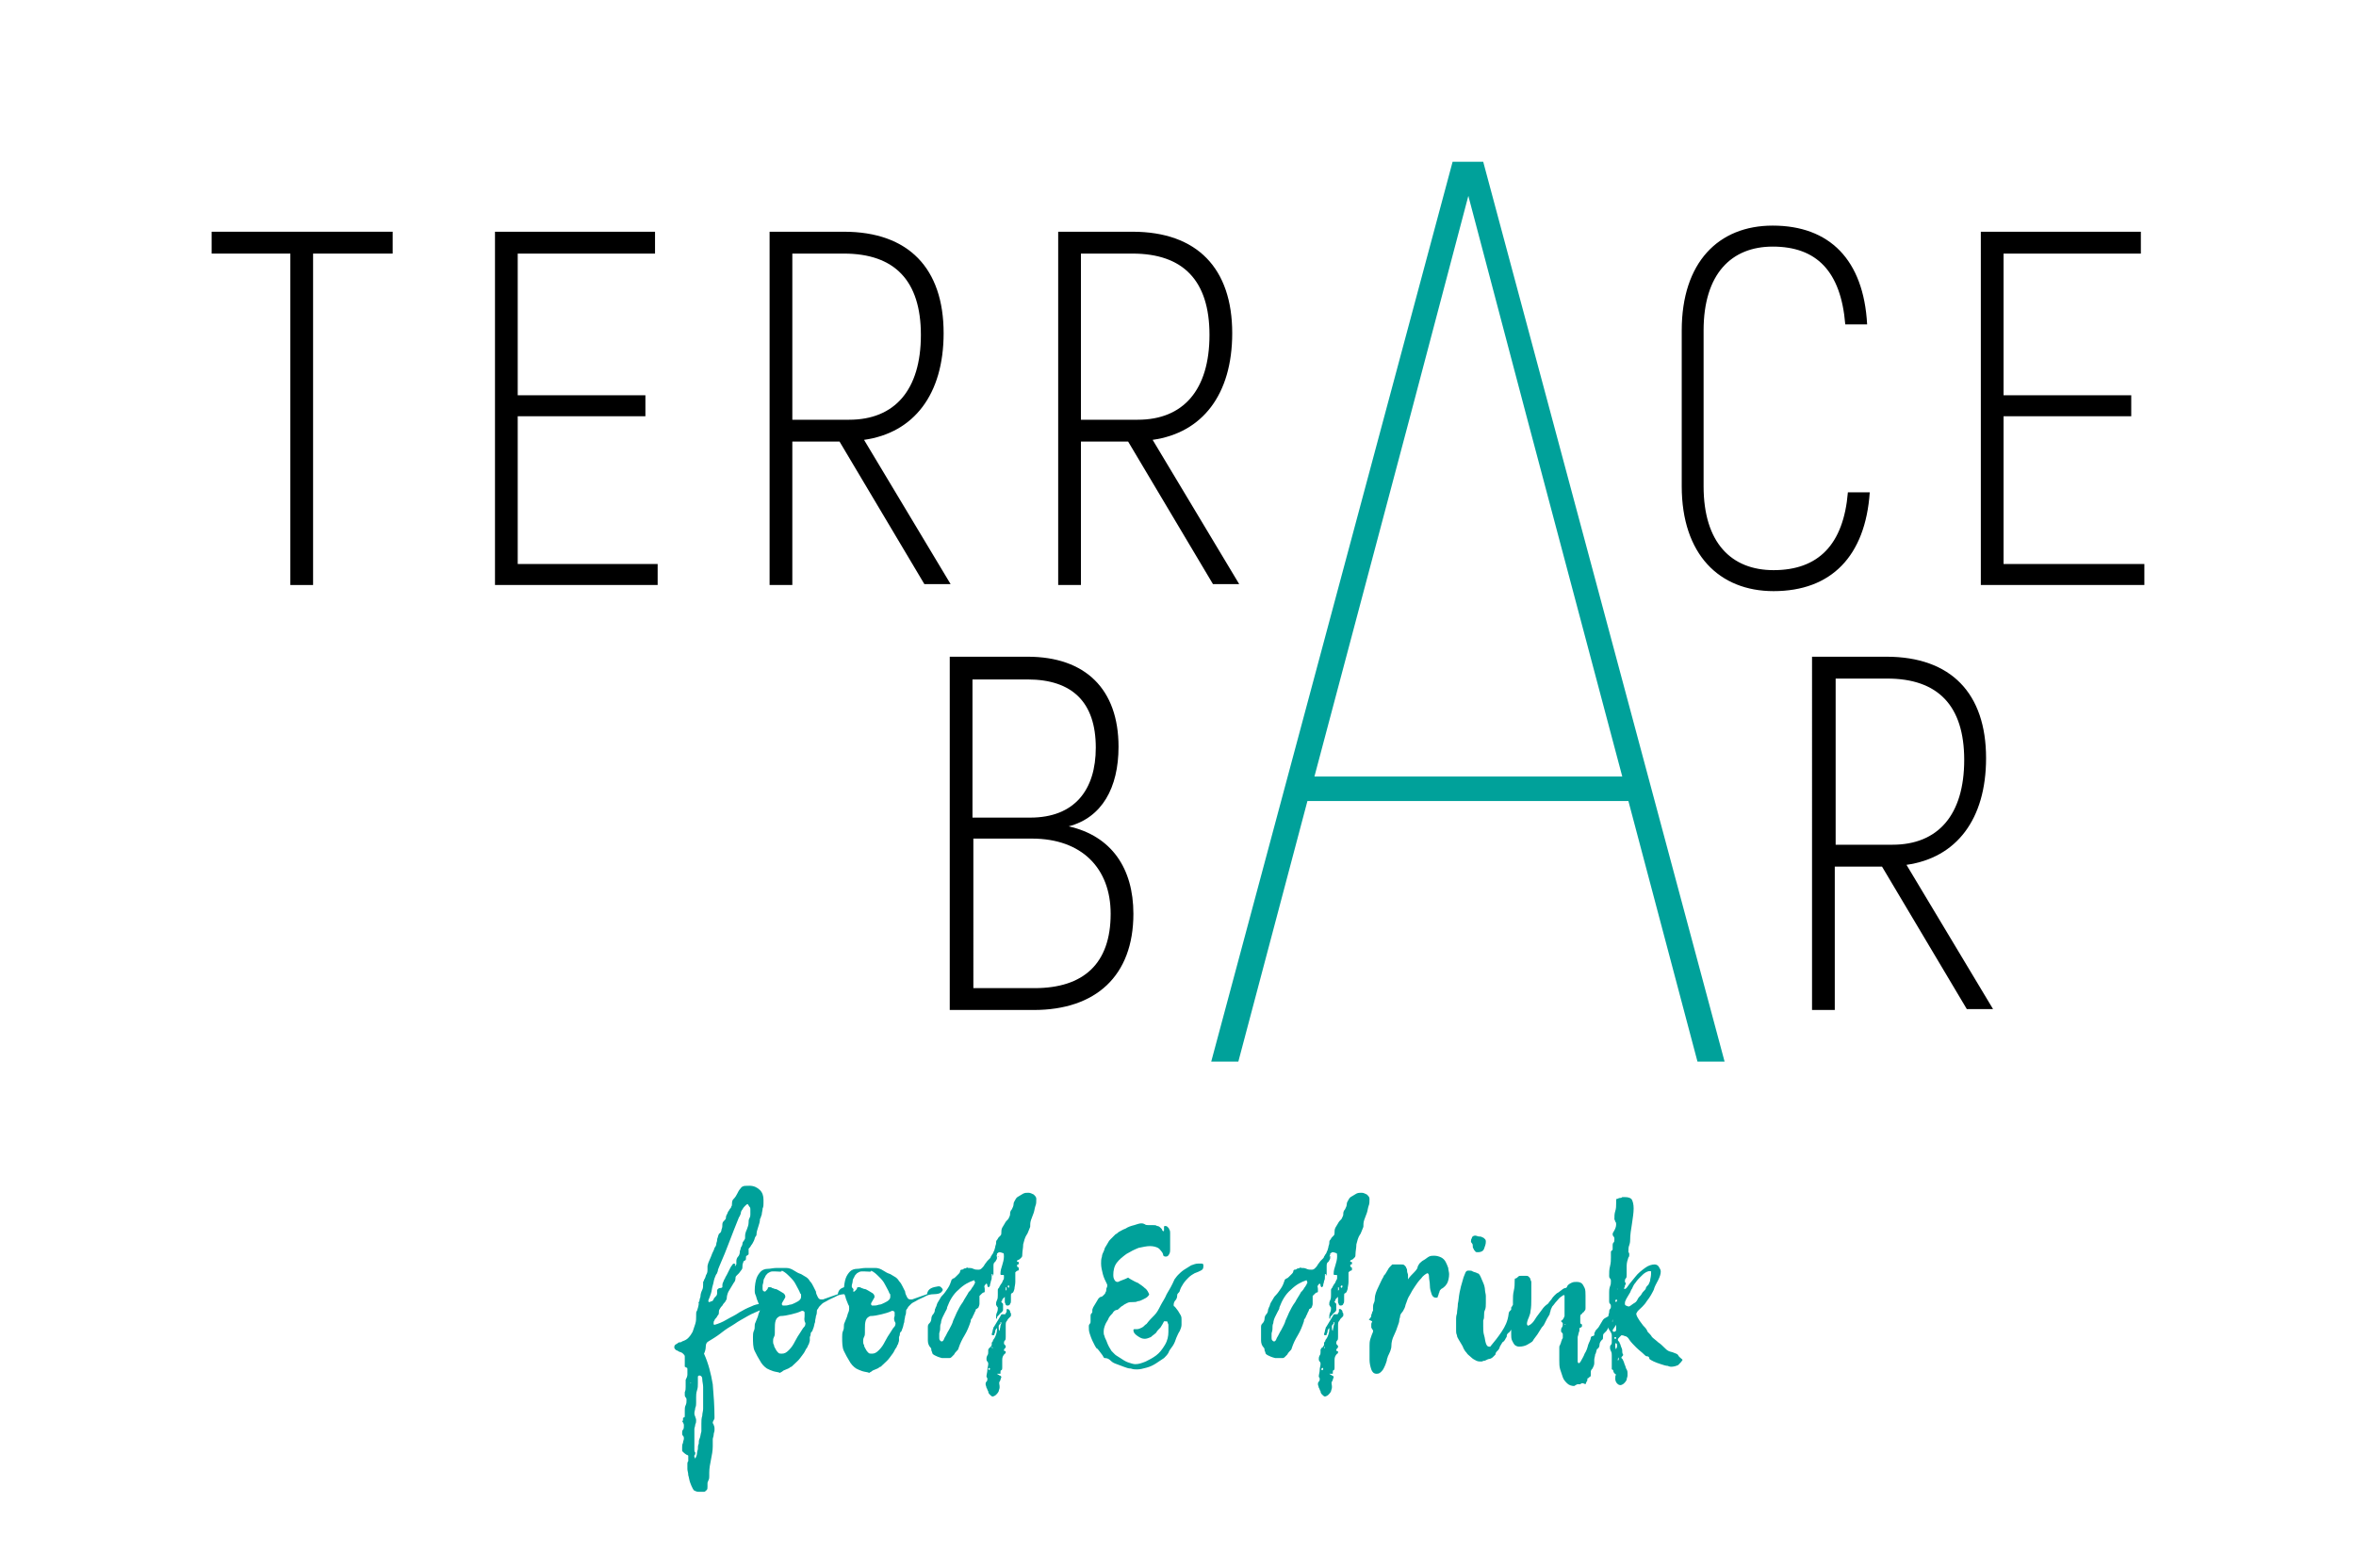 <?xml version="1.0" encoding="utf-8"?>
<!-- Generator: Adobe Illustrator 22.0.1, SVG Export Plug-In . SVG Version: 6.00 Build 0)  -->
<svg version="1.1" id="Слой_2" xmlns="http://www.w3.org/2000/svg" xmlns:xlink="http://www.w3.org/1999/xlink" x="0px" y="0px"
	 viewBox="0 0 269.4 179.3" style="enable-background:new 0 0 269.4 179.3;" xml:space="preserve">
<style type="text/css">
	.st0{fill:#00A19A;}
</style>
<g>
	<g>
		<path d="M44.9,29h-9.1v37.9h-2.6V29h-9v-2.5h20.7V29z"/>
		<path d="M75.2,64.5v2.4H56.6V26.5h18.3V29H59.2v16.2h14.6v2.4H59.2v16.9H75.2z"/>
		<path d="M96,50.5h-5.4v16.4H88V26.5h8.5c7.4,0,11.4,4.2,11.4,11.6c0,7-3.4,11.4-9.1,12.2l9.9,16.5h-3L96,50.5z M90.6,48h6.5
			c5.2,0,8.2-3.4,8.2-9.7c0-6.2-3-9.3-8.8-9.3h-5.9V48z"/>
		<path d="M129,50.5h-5.4v16.4H121V26.5h8.5c7.4,0,11.4,4.2,11.4,11.6c0,7-3.4,11.4-9.1,12.2l9.9,16.5h-3L129,50.5z M123.6,48h6.5
			c5.2,0,8.2-3.4,8.2-9.7c0-6.2-3-9.3-8.8-9.3h-5.9V48z"/>
		<path d="M192.3,55.6V37.8c0-7.8,4.2-12,10.4-12c6.5,0,10.4,3.9,10.8,11.3h-2.5c-0.5-6.1-3.3-8.9-8.3-8.9c-4.7,0-7.9,3.1-7.9,9.6
			v17.8c0,6.5,3.2,9.6,8,9.6c5.1,0,8-2.9,8.5-8.9h2.5c-0.5,7.3-4.4,11.3-11,11.3C196.6,67.6,192.3,63.4,192.3,55.6z"/>
		<path d="M245.2,64.5v2.4h-18.7V26.5h18.3V29h-15.7v16.2h14.6v2.4h-14.6v16.9H245.2z"/>
	</g>
	<g>
		<path d="M129.6,104.5c0,7.1-4.3,11-11.4,11h-9.6V75.1h8.9c6.6,0,10.4,3.7,10.4,10.3c0,4.7-1.9,8.1-5.7,9.1
			C127.1,95.6,129.6,99.3,129.6,104.5z M111.2,77.6v15.9h6.6c5.1,0,7.5-3.2,7.5-8c0-5.2-2.7-7.8-7.8-7.8H111.2z M127,104.5
			c0-5.2-3.3-8.6-9-8.6h-6.7V113h7C123.9,113,127,110.2,127,104.5z"/>
		<path d="M215.2,99.1h-5.4v16.4h-2.6V75.1h8.5c7.4,0,11.4,4.2,11.4,11.6c0,7-3.4,11.4-9.1,12.2l9.9,16.5h-3L215.2,99.1z
			 M209.9,96.6h6.5c5.2,0,8.2-3.4,8.2-9.7c0-6.2-3-9.3-8.8-9.3h-5.9V96.6z"/>
	</g>
	<g>
		<path class="st0" d="M186.2,91.6h-36.7l-7.9,29.8h-3.1l27.6-102.9h3.5l27.6,102.9h-3.1L186.2,91.6z M185.5,88.8l-11-41.4l-6.6-25
			c-2.2,8.4-4.4,16.6-6.6,25l-11,41.4H185.5z"/>
	</g>
</g>
<g>
	<path class="st0" d="M79.9,149c0-0.1,0.1-0.2,0.1-0.4c0-0.1,0.1-0.2,0.1-0.4c0-0.2,0.1-0.5,0.2-0.7c0.1-0.2,0.1-0.4,0.1-0.7
		c0,0,0-0.1,0-0.1c0,0,0,0,0-0.1c0.1-0.1,0.1-0.3,0.2-0.4c0.1-0.2,0.1-0.4,0.2-0.5c0.1-0.2,0.1-0.4,0.1-0.5c0-0.2,0-0.3,0-0.4
		c0,0,0-0.1,0.1-0.4c0.1-0.2,0.2-0.5,0.3-0.7c0.1-0.3,0.2-0.5,0.3-0.7c0.1-0.2,0.1-0.3,0.1-0.3c0.1-0.1,0.2-0.3,0.2-0.4
		c0-0.2,0.1-0.3,0.1-0.5c0-0.2,0.1-0.3,0.1-0.4c0-0.1,0.1-0.2,0.1-0.3c0.2-0.1,0.3-0.3,0.3-0.5c0.1-0.2,0.1-0.4,0.1-0.6
		c0-0.2,0.1-0.3,0.2-0.4c0.1-0.1,0.2-0.2,0.2-0.3c0-0.1,0-0.2,0.1-0.4c0.1-0.1,0.1-0.3,0.2-0.4c0.1-0.1,0.1-0.2,0.2-0.3
		c0.1-0.1,0.1-0.1,0.1-0.2c0.1-0.1,0.1-0.2,0.1-0.4c0-0.1,0-0.2,0.1-0.4c0.3-0.3,0.4-0.5,0.5-0.7c0.1-0.2,0.2-0.4,0.3-0.5
		s0.2-0.3,0.3-0.3c0.1-0.1,0.4-0.1,0.8-0.1c0.5,0,0.9,0.2,1.2,0.5c0.3,0.3,0.4,0.7,0.4,1.1c0,0,0,0.2,0,0.4c0,0.2,0,0.4-0.1,0.6
		c0,0.2-0.1,0.5-0.1,0.7c-0.1,0.2-0.1,0.4-0.2,0.5c0,0.3-0.1,0.6-0.2,0.9c-0.1,0.3-0.2,0.6-0.2,0.9c0,0,0,0.1-0.1,0.2
		c-0.1,0.1-0.1,0.3-0.2,0.5s-0.2,0.4-0.3,0.5c-0.1,0.2-0.2,0.3-0.3,0.4c0,0.1,0,0.2,0,0.3s0,0.2,0,0.3c0,0.1-0.1,0.1-0.2,0.2
		c-0.1,0-0.1,0.1-0.1,0.2c0,0.2,0,0.3-0.1,0.3c0,0.1-0.1,0.1-0.1,0.1c-0.1,0-0.1,0.1-0.1,0.1c0,0.1-0.1,0.2-0.1,0.4
		c0,0.2,0,0.4-0.1,0.5c-0.1,0.1-0.2,0.3-0.3,0.4c-0.1,0.1-0.2,0.2-0.3,0.3c-0.1,0.1-0.1,0.2-0.1,0.3c0,0.2-0.1,0.4-0.2,0.5
		c-0.1,0.2-0.2,0.3-0.3,0.5c-0.1,0.2-0.2,0.3-0.3,0.5c-0.1,0.2-0.2,0.5-0.2,0.8c0,0.1-0.1,0.2-0.2,0.4c-0.1,0.1-0.2,0.2-0.3,0.4
		c-0.1,0.1-0.2,0.2-0.3,0.4c-0.1,0.1-0.1,0.3-0.1,0.4c0,0.1,0,0.2-0.1,0.3s-0.1,0.2-0.2,0.3c-0.1,0.1-0.2,0.2-0.2,0.3
		c-0.1,0.1-0.1,0.2-0.1,0.3c0,0,0,0,0,0.1c0,0,0,0.1,0.1,0.1c0.4-0.1,0.9-0.3,1.4-0.6c0.5-0.3,1-0.5,1.4-0.8
		c0.5-0.3,0.9-0.5,1.4-0.7c0.4-0.2,0.8-0.3,1.2-0.3c0.1,0,0.2,0,0.3,0.1c0.1,0.1,0.1,0.1,0.1,0.2s0,0.1-0.1,0.2s-0.1,0.1-0.2,0.1
		c-0.6,0.3-1.2,0.5-1.7,0.8c-0.5,0.3-1.1,0.6-1.5,0.9c-0.5,0.3-1,0.6-1.5,1s-1,0.7-1.5,1c-0.2,0.1-0.3,0.3-0.3,0.6s-0.1,0.6-0.2,0.8
		c0.5,1.1,0.8,2.3,1,3.5c0.1,1.2,0.2,2.5,0.2,3.8c0,0.1,0,0.2-0.1,0.3c0,0.1-0.1,0.2-0.1,0.2c0,0.1,0,0.2,0.1,0.3
		c0,0.1,0.1,0.2,0.1,0.4c0,0.1,0,0.2,0,0.3c0,0.1-0.1,0.3-0.1,0.5c0,0.2-0.1,0.3-0.1,0.5c0,0.1,0,0.2,0,0.3c0,0.1,0,0.2,0,0.2
		c0,0.1,0,0.2,0,0.3c0,0.5-0.1,1-0.2,1.5c-0.1,0.5-0.2,1-0.2,1.5c0,0.1,0,0.2,0,0.2s0,0.2,0,0.2c0,0.2,0,0.3-0.1,0.5
		c-0.1,0.2-0.1,0.3-0.1,0.3c0,0.1,0,0.1,0,0.2s0,0.1,0,0.2c0,0.2,0,0.3-0.1,0.4c-0.1,0.1-0.2,0.2-0.3,0.2c-0.2,0-0.3,0-0.5,0
		c-0.2,0-0.3,0-0.5-0.1c-0.1,0-0.2-0.1-0.3-0.3c-0.1-0.2-0.2-0.4-0.3-0.7c-0.1-0.3-0.1-0.5-0.2-0.8c0-0.3-0.1-0.5-0.1-0.7
		c0-0.1,0-0.1,0-0.2c0-0.1,0-0.1,0-0.2c0,0,0-0.1,0-0.1c0,0,0-0.1,0-0.1c0-0.1,0-0.2,0.1-0.3c0-0.1,0-0.2,0-0.3c0-0.1,0-0.2,0-0.3
		c0,0,0-0.1-0.1-0.1S78,166,78,165.9c0,0,0-0.1,0-0.1s0,0,0-0.1c0,0,0-0.1,0-0.1c0,0,0-0.1,0-0.1c0-0.2,0-0.3,0.1-0.5
		c0-0.2,0.1-0.3,0.1-0.5c0-0.1,0-0.2-0.1-0.3s-0.1-0.2-0.1-0.3c0-0.2,0-0.3,0.1-0.4c0.1-0.1,0.1-0.3,0.1-0.5c0-0.2-0.1-0.3-0.2-0.5
		c0,0,0.1,0,0.1-0.1c0,0,0-0.1,0-0.1c0,0,0-0.1,0-0.1c0,0,0-0.1,0.1-0.1c0.1,0,0.1-0.1,0.1-0.2c0-0.1,0-0.2,0-0.3c0-0.1,0-0.2,0-0.3
		c0-0.2,0-0.4,0.1-0.6c0.1-0.2,0.1-0.4,0.1-0.6c0-0.1,0-0.2-0.1-0.3s-0.1-0.2-0.1-0.3c0-0.1,0-0.2,0-0.3c0.1-0.2,0.1-0.4,0.1-0.6
		c0-0.2,0-0.4,0-0.6c0,0,0-0.1,0-0.1c0,0,0-0.1,0-0.1l0,0c0.1-0.2,0.2-0.4,0.2-0.6c0-0.2,0-0.4,0-0.6c0-0.1,0-0.2-0.1-0.2
		c-0.1,0-0.1-0.1-0.2-0.1c0-0.1,0-0.3,0-0.4c0-0.2,0-0.3,0-0.4c0-0.1,0-0.1,0-0.2c0-0.1,0-0.1,0-0.2c0-0.1-0.1-0.2-0.2-0.3
		c-0.1-0.1-0.3-0.2-0.4-0.2c-0.2-0.1-0.3-0.2-0.4-0.2c-0.1-0.1-0.2-0.2-0.2-0.3c0-0.1,0-0.2,0.1-0.3c0.1-0.1,0.2-0.1,0.3-0.2
		c0.1-0.1,0.2-0.1,0.3-0.1c0.1,0,0.2-0.1,0.2-0.1c0.3-0.1,0.5-0.2,0.7-0.4c0.2-0.2,0.4-0.5,0.5-0.7c0.1-0.3,0.2-0.6,0.3-0.9
		c0.1-0.3,0.1-0.6,0.1-0.9c0,0,0-0.1,0-0.1c0-0.1,0-0.1,0-0.1c0-0.2,0-0.3,0.1-0.4C79.9,149.3,79.9,149.1,79.9,149z M78.2,162.6
		C78.2,162.7,78.1,162.7,78.2,162.6L78.2,162.6C78.1,162.7,78.1,162.6,78.2,162.6c-0.1-0.1-0.1-0.1-0.1-0.2L78.2,162.6z M78.5,157.8
		L78.5,157.8C78.5,157.8,78.5,157.8,78.5,157.8L78.5,157.8L78.5,157.8z M79,158.1C79,158.1,79,158.1,79,158.1
		C78.9,158.1,78.9,158.1,79,158.1c-0.1,0.1-0.1,0.1,0,0.1L79,158.1C79,158.2,79,158.1,79,158.1z M79.5,166.8
		c0.1-0.2,0.2-0.4,0.2-0.6c0-0.2,0.1-0.4,0.1-0.5c0-0.2,0-0.4,0.1-0.6c0-0.2,0-0.4,0.1-0.6c0.1-0.2,0.1-0.5,0.2-0.8
		c0-0.3,0-0.6,0-0.9c0-0.3,0-0.6,0.1-0.9c0-0.3,0.1-0.5,0.1-0.8c0-0.1,0-0.2,0-0.4c0-0.1,0-0.2,0-0.4c0-0.2,0-0.4,0-0.7s0-0.7,0-1
		c0-0.3-0.1-0.6-0.1-0.9s-0.2-0.4-0.3-0.4c-0.1,0-0.1,0-0.2,0.1c0,0.1,0,0.1,0,0.2c0,0.1,0,0.2,0,0.3c0,0.1,0,0.2,0,0.3
		c0,0.3,0,0.5-0.1,0.8c-0.1,0.3-0.1,0.6-0.1,0.8c0,0.1,0,0.2,0,0.3c0,0.1,0,0.2,0,0.3c0,0.2,0,0.4-0.1,0.6c0,0.2-0.1,0.4-0.1,0.6
		c0,0.1,0,0.2,0.1,0.4c0,0.1,0.1,0.2,0.1,0.4c0,0.2,0,0.3-0.1,0.5c0,0.2-0.1,0.4-0.1,0.5c0,0.4,0,0.7,0,1s0,0.7,0,1
		c0,0.1,0,0.1,0,0.2c0,0.1,0,0.1,0,0.2c0,0.1,0,0.2,0.1,0.3c0,0.1,0,0.2,0,0.2C79.3,166.5,79.4,166.6,79.5,166.8z M79.9,149
		c0,0-0.1-0.1-0.1-0.1c0,0,0,0,0.1,0C79.9,148.9,79.9,148.9,79.9,149C79.9,148.9,79.9,148.9,79.9,149C79.9,148.9,79.9,149,79.9,149
		L79.9,149z M84.1,144.8c0,0.1,0,0.2,0,0.2c0,0,0,0,0,0C84.1,144.9,84.1,144.8,84.1,144.8c0-0.1,0-0.1,0.1-0.2c0-0.1,0-0.2,0-0.2
		c0,0,0-0.1,0-0.1c0,0,0-0.1,0-0.1c0-0.2,0.1-0.4,0.2-0.5s0.2-0.3,0.2-0.6c0-0.1,0.1-0.2,0.1-0.4c0.1-0.2,0.2-0.3,0.2-0.5
		s0.2-0.3,0.2-0.4c0.1-0.1,0.1-0.2,0.1-0.3c0,0,0-0.1,0-0.2c0-0.2,0.1-0.5,0.2-0.7c0.1-0.3,0.2-0.5,0.2-0.8c0-0.2,0-0.3,0.1-0.5
		c0.1-0.2,0.1-0.3,0.1-0.4c0-0.1,0-0.2,0-0.2c0-0.1,0-0.2,0-0.2c0-0.1,0-0.2,0-0.2c0-0.1,0-0.2-0.1-0.3c-0.1-0.1-0.1-0.2-0.2-0.3
		c-0.1,0-0.2,0.1-0.3,0.2c-0.1,0.1-0.2,0.2-0.3,0.4c-0.1,0.1-0.2,0.3-0.2,0.5c-0.1,0.2-0.1,0.3-0.2,0.4c-0.4,1-0.8,2-1.1,2.8
		s-0.7,1.8-1.1,2.7c-0.1,0.2-0.1,0.3-0.2,0.5c0,0.2-0.1,0.3-0.1,0.4c-0.1,0.1-0.2,0.3-0.3,0.6s-0.1,0.5-0.2,0.8
		c-0.1,0.3-0.1,0.6-0.2,0.9c-0.1,0.3-0.2,0.6-0.3,0.8c0,0,0,0.1,0,0.1s0,0.1,0.1,0.1c0.1,0,0.2-0.1,0.3-0.1c0.1,0,0.1-0.1,0.2-0.2
		c0-0.1,0.1-0.2,0.2-0.3c0.1-0.1,0.2-0.2,0.2-0.4c0-0.2,0-0.3,0-0.3c0-0.1,0-0.1,0.1-0.2c0,0,0.1-0.1,0.2-0.1c0.1,0,0.2,0,0.3-0.1
		c0-0.1,0-0.2,0-0.2c0-0.1,0-0.2,0.1-0.4c0.1-0.2,0.1-0.3,0.2-0.4c0-0.1,0.1-0.2,0.2-0.4c0.1-0.2,0.2-0.4,0.3-0.6s0.2-0.4,0.3-0.5
		c0.1-0.2,0.2-0.2,0.2-0.2c0.1,0,0.1,0,0.2,0.1C84,144.7,84,144.7,84.1,144.8z M84.1,144.8C84.1,144.8,84.1,144.9,84.1,144.8
		l0.1,0.1c0,0,0,0,0,0C84.1,144.9,84.1,144.9,84.1,144.8L84.1,144.8z"/>
	<path class="st0" d="M97.1,147.1C97.1,147.1,97.1,147.1,97.1,147.1c0.1,0,0.2,0,0.3,0.1s0.2,0.2,0.2,0.3c0,0.1-0.1,0.2-0.2,0.3
		c-0.1,0.1-0.4,0.2-0.8,0.2c-0.4,0-0.8,0.1-1.1,0.3c-0.4,0.2-0.7,0.3-1,0.5c-0.2,0.1-0.4,0.2-0.5,0.3c-0.1,0.1-0.2,0.2-0.3,0.3
		c-0.1,0.1-0.1,0.2-0.2,0.3s-0.1,0.2-0.1,0.4c0,0,0,0.2-0.1,0.4c0,0.2-0.1,0.4-0.1,0.7c-0.1,0.2-0.1,0.5-0.2,0.7
		c-0.1,0.2-0.1,0.3-0.1,0.3c-0.1,0.1-0.2,0.2-0.2,0.3c0,0.1,0,0.2-0.1,0.4c0,0.1,0,0.3,0,0.4c0,0.1-0.1,0.3-0.1,0.4
		c-0.1,0.1-0.1,0.2-0.2,0.4c-0.1,0.1-0.2,0.3-0.3,0.5s-0.3,0.4-0.5,0.7c-0.2,0.3-0.6,0.6-1,1l0,0c0,0-0.1,0-0.2,0.1
		s-0.2,0.1-0.4,0.2s-0.3,0.1-0.4,0.2c-0.1,0.1-0.2,0.1-0.3,0.2c-0.2-0.1-0.5-0.1-0.8-0.2s-0.5-0.2-0.7-0.3c-0.3-0.2-0.6-0.5-0.8-0.9
		c-0.2-0.3-0.4-0.7-0.6-1.1c-0.2-0.4-0.2-1-0.2-1.6c0-0.2,0-0.5,0.1-0.7c0.1-0.2,0.1-0.4,0.1-0.6c0-0.1,0-0.2,0.1-0.4
		c0.1-0.2,0.1-0.3,0.2-0.5c0.1-0.2,0.1-0.4,0.2-0.6c0.1-0.2,0.1-0.4,0.1-0.5c0-0.1,0-0.3-0.1-0.4c-0.1-0.2-0.1-0.3-0.2-0.5
		c-0.1-0.2-0.1-0.4-0.2-0.6c-0.1-0.2-0.1-0.4-0.1-0.5c0-0.6,0.1-1.1,0.2-1.4c0.1-0.3,0.3-0.6,0.5-0.8c0.2-0.2,0.5-0.3,0.8-0.3
		c0.3,0,0.6-0.1,1-0.1h1.1c0.3,0,0.6,0.1,0.9,0.3c0.3,0.2,0.5,0.3,0.8,0.4c0.2,0.1,0.3,0.2,0.5,0.3c0.2,0.1,0.4,0.3,0.5,0.5
		c0.2,0.2,0.3,0.4,0.4,0.6c0.1,0.2,0.2,0.4,0.3,0.6c0,0.2,0.1,0.4,0.2,0.6c0.1,0.2,0.2,0.3,0.4,0.3c0,0,0.1,0,0.2,0
		c0.6-0.2,1.1-0.4,1.7-0.6C95.9,147.3,96.4,147.2,97.1,147.1z M88.7,145.4c0,0-0.1,0-0.2,0c-0.1,0-0.1,0-0.2,0
		c-0.2,0-0.3,0.1-0.5,0.2c-0.1,0.1-0.3,0.3-0.3,0.4c-0.1,0.2-0.2,0.3-0.2,0.5s-0.1,0.4-0.1,0.5c0,0.1,0,0.2,0,0.4
		c0,0.2,0.1,0.3,0.3,0.3c0,0,0,0,0,0c0.2-0.2,0.3-0.3,0.3-0.4s0.1-0.1,0.2-0.1c0.1,0,0.2,0,0.3,0.1c0,0,0.1,0,0.3,0.1
		c0.2,0,0.3,0.1,0.5,0.2c0.2,0.1,0.3,0.2,0.5,0.3c0.1,0.1,0.2,0.2,0.2,0.4c0,0.1-0.1,0.2-0.2,0.4c-0.1,0.2-0.2,0.3-0.2,0.4
		c0,0.1,0,0.1,0.1,0.2c0.1,0,0.1,0,0.2,0c0.2,0,0.3,0,0.6-0.1c0.2,0,0.4-0.1,0.6-0.2c0.2-0.1,0.4-0.2,0.5-0.3
		c0.1-0.1,0.2-0.2,0.2-0.4c0-0.1,0-0.1,0-0.2c0-0.1,0-0.1-0.1-0.2c-0.1-0.3-0.3-0.6-0.5-1s-0.4-0.6-0.7-0.9
		c-0.3-0.3-0.5-0.5-0.9-0.7C89.4,145.5,89.1,145.4,88.7,145.4z M92,150.5c0-0.2,0-0.3,0-0.4c0-0.1-0.1-0.2-0.3-0.2
		c-0.4,0.2-0.8,0.3-1.2,0.4c-0.4,0.1-0.9,0.2-1.3,0.2c-0.2,0.1-0.4,0.2-0.5,0.5s-0.1,0.6-0.1,1c0,0.1,0,0.1,0,0.2c0,0.1,0,0.1,0,0.2
		c0,0.2,0,0.3-0.1,0.5c-0.1,0.2-0.1,0.3-0.1,0.5c0,0.1,0,0.3,0.1,0.4c0,0.2,0.1,0.3,0.2,0.5c0.1,0.2,0.2,0.3,0.3,0.4
		c0.1,0.1,0.2,0.1,0.4,0.1c0.3,0,0.5-0.1,0.8-0.4c0.3-0.3,0.5-0.6,0.7-1c0.2-0.4,0.4-0.7,0.6-1c0.2-0.3,0.3-0.5,0.4-0.6
		c0.1-0.1,0.2-0.2,0.2-0.5C91.9,151,92,150.7,92,150.5z"/>
	<path class="st0" d="M107.3,147.1C107.3,147.1,107.3,147.1,107.3,147.1c0.1,0,0.2,0,0.3,0.1s0.2,0.2,0.2,0.3c0,0.1-0.1,0.2-0.2,0.3
		c-0.1,0.1-0.4,0.2-0.8,0.2c-0.4,0-0.8,0.1-1.1,0.3c-0.4,0.2-0.7,0.3-1,0.5c-0.2,0.1-0.4,0.2-0.5,0.3c-0.1,0.1-0.2,0.2-0.3,0.3
		c-0.1,0.1-0.1,0.2-0.2,0.3s-0.1,0.2-0.1,0.4c0,0,0,0.2-0.1,0.4c0,0.2-0.1,0.4-0.1,0.7c-0.1,0.2-0.1,0.5-0.2,0.7
		c-0.1,0.2-0.1,0.3-0.1,0.3c-0.1,0.1-0.2,0.2-0.2,0.3c0,0.1,0,0.2-0.1,0.4c0,0.1,0,0.3,0,0.4c0,0.1-0.1,0.3-0.1,0.4
		c-0.1,0.1-0.1,0.2-0.2,0.4c-0.1,0.1-0.2,0.3-0.3,0.5s-0.3,0.4-0.5,0.7c-0.2,0.3-0.6,0.6-1,1l0,0c0,0-0.1,0-0.2,0.1
		s-0.2,0.1-0.4,0.2s-0.3,0.1-0.4,0.2c-0.1,0.1-0.2,0.1-0.3,0.2c-0.2-0.1-0.5-0.1-0.8-0.2s-0.5-0.2-0.7-0.3c-0.3-0.2-0.6-0.5-0.8-0.9
		c-0.2-0.3-0.4-0.7-0.6-1.1c-0.2-0.4-0.2-1-0.2-1.6c0-0.2,0-0.5,0.1-0.7c0.1-0.2,0.1-0.4,0.1-0.6c0-0.1,0-0.2,0.1-0.4
		c0.1-0.2,0.1-0.3,0.2-0.5c0.1-0.2,0.1-0.4,0.2-0.6c0.1-0.2,0.1-0.4,0.1-0.5c0-0.1,0-0.3-0.1-0.4c-0.1-0.2-0.1-0.3-0.2-0.5
		c-0.1-0.2-0.1-0.4-0.2-0.6c-0.1-0.2-0.1-0.4-0.1-0.5c0-0.6,0.1-1.1,0.2-1.4c0.1-0.3,0.3-0.6,0.5-0.8c0.2-0.2,0.5-0.3,0.8-0.3
		c0.3,0,0.6-0.1,1-0.1h1.1c0.3,0,0.6,0.1,0.9,0.3c0.3,0.2,0.5,0.3,0.8,0.4c0.2,0.1,0.3,0.2,0.5,0.3c0.2,0.1,0.4,0.3,0.5,0.5
		c0.2,0.2,0.3,0.4,0.4,0.6c0.1,0.2,0.2,0.4,0.3,0.6c0,0.2,0.1,0.4,0.2,0.6c0.1,0.2,0.2,0.3,0.4,0.3c0,0,0.1,0,0.2,0
		c0.6-0.2,1.1-0.4,1.7-0.6C106.1,147.3,106.7,147.2,107.3,147.1z M98.9,145.4c0,0-0.1,0-0.2,0c-0.1,0-0.1,0-0.2,0
		c-0.2,0-0.3,0.1-0.5,0.2c-0.1,0.1-0.3,0.3-0.3,0.4c-0.1,0.2-0.2,0.3-0.2,0.5s-0.1,0.4-0.1,0.5c0,0.1,0,0.2,0,0.4
		c0,0.2,0.1,0.3,0.3,0.3c0,0,0,0,0,0c0.2-0.2,0.3-0.3,0.3-0.4s0.1-0.1,0.2-0.1c0.1,0,0.2,0,0.3,0.1c0,0,0.1,0,0.3,0.1
		c0.2,0,0.3,0.1,0.5,0.2c0.2,0.1,0.3,0.2,0.5,0.3c0.1,0.1,0.2,0.2,0.2,0.4c0,0.1-0.1,0.2-0.2,0.4c-0.1,0.2-0.2,0.3-0.2,0.4
		c0,0.1,0,0.1,0.1,0.2c0.1,0,0.1,0,0.2,0c0.2,0,0.3,0,0.6-0.1c0.2,0,0.4-0.1,0.6-0.2c0.2-0.1,0.4-0.2,0.5-0.3
		c0.1-0.1,0.2-0.2,0.2-0.4c0-0.1,0-0.1,0-0.2c0-0.1,0-0.1-0.1-0.2c-0.1-0.3-0.3-0.6-0.5-1s-0.4-0.6-0.7-0.9
		c-0.3-0.3-0.5-0.5-0.9-0.7C99.7,145.5,99.3,145.4,98.9,145.4z M102.3,150.5c0-0.2,0-0.3,0-0.4c0-0.1-0.1-0.2-0.3-0.2
		c-0.4,0.2-0.8,0.3-1.2,0.4c-0.4,0.1-0.9,0.2-1.3,0.2c-0.2,0.1-0.4,0.2-0.5,0.5s-0.1,0.6-0.1,1c0,0.1,0,0.1,0,0.2c0,0.1,0,0.1,0,0.2
		c0,0.2,0,0.3-0.1,0.5c-0.1,0.2-0.1,0.3-0.1,0.5c0,0.1,0,0.3,0.1,0.4c0,0.2,0.1,0.3,0.2,0.5c0.1,0.2,0.2,0.3,0.3,0.4
		c0.1,0.1,0.2,0.1,0.4,0.1c0.3,0,0.5-0.1,0.8-0.4c0.3-0.3,0.5-0.6,0.7-1c0.2-0.4,0.4-0.7,0.6-1c0.2-0.3,0.3-0.5,0.4-0.6
		c0.1-0.1,0.2-0.2,0.2-0.5C102.2,151,102.2,150.7,102.3,150.5z"/>
	<path class="st0" d="M114,143.7c0,0.1,0,0.2,0,0.2c0,0.1-0.1,0.2-0.2,0.4c-0.2,0.1-0.2,0.3-0.2,0.5c0,0.1,0,0.2,0,0.3
		c0,0.1,0,0.2,0,0.3c0,0.1,0,0.2,0,0.3s-0.1,0.2-0.1,0.2c0,0,0,0,0-0.1c0,0,0-0.1,0-0.1c0,0-0.1,0-0.1,0c0,0,0,0,0,0v0
		c0,0,0,0.1,0,0.3c0,0.2,0,0.3-0.1,0.5c0,0.2-0.1,0.3-0.1,0.5c0,0.1-0.1,0.2-0.2,0.2c0,0-0.1-0.1-0.1-0.2c0-0.2-0.1-0.2-0.1-0.2
		c-0.1,0-0.1,0.1-0.2,0.2s0,0.2,0,0.4s0,0.2,0,0.3c0,0.1-0.1,0.1-0.1,0.1c-0.1,0-0.2,0.1-0.3,0.2c-0.1,0.1-0.2,0.2-0.2,0.2
		c0,0.1,0,0.3,0,0.4c0,0.2,0,0.3,0,0.5c0,0.2-0.1,0.3-0.1,0.4c-0.1,0.1-0.2,0.2-0.3,0.2v0c0,0,0,0.1-0.1,0.3
		c-0.1,0.1-0.1,0.3-0.2,0.4c-0.1,0.2-0.1,0.3-0.2,0.4s-0.1,0.2-0.1,0.3c-0.2,0.6-0.4,1.1-0.7,1.6c-0.3,0.5-0.5,0.9-0.7,1.5
		c0,0.1-0.1,0.2-0.2,0.3c-0.1,0.1-0.2,0.2-0.3,0.4c-0.1,0.1-0.2,0.2-0.3,0.3c-0.1,0.1-0.2,0.1-0.2,0.1c-0.1,0-0.2,0-0.3,0
		c-0.1,0-0.2,0-0.3,0c-0.1,0-0.2,0-0.3,0c-0.4-0.1-0.6-0.2-0.8-0.3c-0.2-0.1-0.3-0.2-0.3-0.3s-0.1-0.2-0.1-0.3c0-0.1,0-0.2-0.1-0.3
		c-0.2-0.2-0.3-0.5-0.3-0.8c0-0.4,0-0.6,0-0.8c0-0.1,0-0.2,0-0.4c0-0.1,0-0.2,0-0.4c0-0.2,0.1-0.3,0.2-0.4c0.1-0.1,0.2-0.3,0.2-0.5
		c0-0.2,0.1-0.4,0.2-0.5c0.1-0.1,0.2-0.3,0.2-0.5c0-0.1,0.1-0.2,0.1-0.3c0.1-0.1,0.1-0.3,0.2-0.5c0.1-0.2,0.2-0.3,0.3-0.5
		c0.1-0.2,0.2-0.3,0.3-0.4c0.2-0.2,0.4-0.5,0.6-0.8c0.2-0.3,0.3-0.6,0.4-0.9c0-0.1,0.1-0.1,0.2-0.2c0.1,0,0.2-0.1,0.3-0.2
		s0.2-0.2,0.3-0.3c0.1-0.1,0.2-0.2,0.2-0.4c0,0,0,0,0.1-0.1c0.1,0,0.2,0,0.3-0.1s0.2,0,0.3-0.1s0.2,0,0.2,0c0.2,0,0.4,0,0.6,0.1
		c0.2,0.1,0.4,0.1,0.6,0.1c0.2,0,0.3-0.1,0.4-0.2c0.1-0.1,0.2-0.2,0.3-0.4c0.1-0.1,0.2-0.3,0.3-0.4c0.1-0.1,0.2-0.2,0.3-0.3
		c0,0,0.1-0.1,0.1-0.2c0.1-0.1,0.1-0.2,0.2-0.3c0.1-0.1,0.1-0.3,0.2-0.4c0-0.1,0.1-0.3,0.1-0.4c0-0.1,0.1-0.3,0.1-0.4
		c0-0.2,0-0.3,0.1-0.4c0.1-0.1,0.1-0.2,0.2-0.3c0.1-0.1,0.2-0.2,0.2-0.2c0.1-0.1,0.1-0.2,0.1-0.3c0-0.2,0-0.4,0.1-0.6
		c0.1-0.2,0.2-0.3,0.3-0.5c0.1-0.2,0.2-0.3,0.4-0.5c0.1-0.2,0.2-0.4,0.2-0.5c0-0.2,0-0.4,0.2-0.6c0.1-0.2,0.2-0.4,0.2-0.6
		c0-0.2,0.1-0.3,0.2-0.5c0.1-0.2,0.2-0.3,0.4-0.4c0.2-0.1,0.3-0.2,0.5-0.3c0.2-0.1,0.4-0.1,0.6-0.1c0.2,0,0.4,0.1,0.6,0.2
		c0.2,0.2,0.3,0.3,0.3,0.5c0,0.3,0,0.6-0.1,0.8c-0.1,0.3-0.1,0.5-0.2,0.8s-0.2,0.5-0.3,0.8s-0.1,0.5-0.1,0.8
		c-0.1,0.2-0.1,0.3-0.2,0.5c-0.1,0.2-0.1,0.3-0.2,0.4c-0.2,0.3-0.3,0.7-0.4,1.1c0,0.4-0.1,0.8-0.1,1.1c0,0.2,0,0.3-0.1,0.4
		c-0.1,0.1-0.2,0.2-0.2,0.2s-0.2,0.1-0.2,0.1c-0.1,0-0.1,0.1-0.1,0.1c0,0,0,0.1,0,0.1c0,0,0.1,0,0.1,0c0,0,0.1,0,0.1,0.1
		s0,0.1,0,0.1c0,0,0,0.1-0.1,0.1s-0.1,0.1-0.1,0.1c0,0.1,0,0.2,0.1,0.2s0.1,0.2,0.1,0.2c0,0.1,0,0.2-0.1,0.2c-0.1,0-0.2,0.1-0.3,0.2
		c0,0.4,0,0.8,0,1.1c0,0.3-0.1,0.6-0.1,0.8c-0.1,0.3-0.1,0.4-0.3,0.5c-0.1,0-0.1,0.1-0.1,0.3c0,0.1,0,0.3,0,0.5c0,0.2,0,0.3-0.1,0.4
		c0,0.1-0.1,0.2-0.3,0.2c-0.1,0-0.1,0-0.2-0.1c0-0.1-0.1-0.2-0.1-0.3s0-0.2,0-0.3s0-0.2,0-0.3c0,0,0,0-0.1,0.1c0,0-0.1,0.1-0.1,0.1
		c-0.1,0.1-0.1,0.1-0.1,0.2c0,0.1-0.1,0.1-0.1,0.1c0,0.1,0,0.1,0.1,0.2s0.1,0.1,0.1,0.1v0.7c0,0.1-0.1,0.2-0.2,0.3s-0.2,0.1-0.2,0.2
		c-0.1,0.1-0.1,0.1-0.2,0.2c-0.1,0.1-0.1,0.2-0.1,0.3c-0.1,0-0.1,0-0.1-0.1c0-0.2,0-0.4,0.1-0.6c0.1-0.2,0.1-0.4,0.1-0.5
		c0-0.1,0-0.1-0.1-0.2c0-0.1-0.1-0.1-0.1-0.2c0-0.2,0-0.3,0.1-0.5c0.1-0.2,0.1-0.4,0.1-0.6c0-0.1,0-0.1,0-0.2c0-0.1,0-0.1,0-0.2
		c0-0.1,0-0.2,0-0.2c0,0,0-0.1,0.1-0.2c0,0,0.1-0.1,0.1-0.2c0.1-0.1,0.1-0.2,0.2-0.3c0.1-0.1,0.1-0.2,0.2-0.4
		c0.1-0.1,0.1-0.2,0.1-0.3c0,0,0-0.1,0-0.2c0-0.1,0-0.1-0.1-0.1c0,0-0.1,0-0.1,0c0,0-0.1,0-0.1,0c0,0-0.1,0-0.1-0.1
		c0-0.4,0.1-0.7,0.2-1s0.2-0.7,0.2-1c0-0.2,0-0.4-0.1-0.4s-0.2-0.1-0.4-0.1c-0.1,0-0.1,0-0.2,0.1c-0.1,0-0.1,0.1-0.1,0.2
		C113.9,143.7,114,143.7,114,143.7z M111.4,146.4c-0.6,0.2-1.2,0.5-1.8,1.1c-0.6,0.5-1,1.2-1.3,2c0,0.2-0.1,0.3-0.2,0.5
		c-0.1,0.2-0.2,0.4-0.3,0.6c-0.1,0.2-0.2,0.5-0.2,0.7c-0.1,0.2-0.1,0.4-0.1,0.7c0,0.2-0.1,0.4-0.1,0.5c0,0,0,0.1,0,0.2
		c0,0.1,0,0.2,0,0.3c0,0.1,0,0.2,0.1,0.3s0.1,0.1,0.2,0.1c0.1,0,0.2-0.1,0.3-0.4c0.2-0.3,0.3-0.6,0.5-0.9c0.2-0.4,0.4-0.7,0.5-1.1
		c0.2-0.4,0.3-0.7,0.4-0.9c0.2-0.4,0.4-0.8,0.7-1.2c0.2-0.4,0.5-0.8,0.7-1.2c0.1,0,0.1-0.1,0.2-0.2c0.1-0.1,0.1-0.2,0.2-0.3
		c0.1-0.1,0.1-0.2,0.2-0.3c0-0.1,0.1-0.2,0.1-0.2S111.5,146.6,111.4,146.4z M114,157.1c0.1,0.1,0.2,0.1,0.3,0.2
		c0.1,0,0.2,0.1,0.2,0.2c-0.1,0.2-0.1,0.4-0.2,0.5s0,0.4,0,0.5c0,0,0,0.1,0,0.2c0,0.1-0.1,0.3-0.1,0.4c-0.1,0.2-0.2,0.3-0.3,0.4
		c-0.1,0.1-0.3,0.2-0.4,0.2c-0.1,0-0.2-0.1-0.3-0.2s-0.2-0.2-0.2-0.4c-0.1-0.1-0.1-0.3-0.2-0.4c0-0.1-0.1-0.3-0.1-0.4
		c0-0.1,0-0.2,0.1-0.3c0.1-0.1,0.1-0.2,0.1-0.2c0-0.1,0-0.1,0-0.2c0,0-0.1-0.1-0.1-0.2c0-0.2,0.1-0.5,0.1-0.7c0-0.3,0.1-0.5,0.1-0.7
		c0-0.1,0-0.2-0.1-0.3c-0.1-0.1-0.1-0.2-0.1-0.3c0-0.1,0-0.2,0.1-0.4c0.1-0.1,0.1-0.3,0.1-0.4c0,0,0-0.1,0-0.1c0,0,0-0.1,0-0.1
		c0-0.1,0-0.1,0.1-0.2c0-0.1,0.1-0.1,0.1-0.1s0.1-0.1,0.1-0.1c0-0.1,0.1-0.1,0.1-0.2c0,0,0-0.1,0-0.1c0,0,0-0.1,0-0.1
		c0-0.1,0.1-0.2,0.2-0.3c0,0,0,0.1,0,0.1c0,0,0,0,0,0c0,0,0,0,0,0c0,0,0,0,0-0.1c0,0-0.1,0-0.1,0c0.2-0.2,0.3-0.4,0.4-0.7
		c0.1-0.3,0.1-0.5,0.1-0.6c0,0,0-0.1,0-0.1c0,0-0.1,0-0.1,0.1c-0.1,0.1-0.1,0.2-0.1,0.3c0,0.1-0.1,0.2-0.1,0.3
		c0,0.1-0.1,0.1-0.1,0.1c-0.1,0-0.2,0-0.2-0.1c0-0.1,0.1-0.3,0.1-0.4c0-0.1,0.1-0.3,0.1-0.4c0,0,0.1-0.1,0.2-0.3
		c0.1-0.2,0.2-0.3,0.3-0.5c0.1-0.2,0.2-0.3,0.3-0.5s0.1-0.2,0.2-0.2c0,0,0.1,0,0.1,0c0,0,0,0,0.1,0c0.1,0,0.2,0,0.2-0.1
		c0-0.1,0.1-0.1,0.1-0.2c0-0.1,0-0.1,0-0.2c0-0.1,0-0.1,0.1-0.1c0.1,0,0.1,0,0.2,0.1s0.1,0.1,0.1,0.2c0,0.1,0.1,0.2,0.1,0.2
		c0,0.1,0,0.1,0,0.2c0,0.1,0,0.1-0.1,0.2s-0.1,0.1-0.2,0.2c-0.1,0.1-0.1,0.2-0.2,0.3c-0.1,0.1-0.1,0.3-0.1,0.4c0,0.1,0,0.2,0,0.3
		c0,0.1,0,0.2,0,0.3c0,0.1,0,0.3,0,0.4c0,0.1,0,0.3,0,0.4c0,0.2,0,0.3-0.1,0.4c-0.1,0.1-0.1,0.2-0.1,0.3c0,0.1,0,0.1,0.1,0.2
		c0.1,0.1,0.1,0.1,0.1,0.2c0,0.1,0,0.1-0.1,0.2c-0.1,0.1-0.1,0.1-0.1,0.2c0,0.1,0,0.1,0.1,0.1c0.1,0,0.1,0.1,0.1,0.1
		c0,0.1,0,0.2-0.1,0.2c-0.2,0.2-0.3,0.4-0.3,0.7s0,0.5,0,0.7c0,0.1,0,0.2,0,0.2c0,0.2,0,0.2-0.1,0.3c-0.1,0-0.1,0.1-0.1,0.3V157.1z
		 M113,146C113,146,113,146,113,146c0-0.1,0-0.1,0-0.2c0-0.1,0-0.1,0-0.1c0,0,0,0.1,0,0.2C113,145.9,113,146,113,146z M113.1,156.7
		C113.2,156.7,113.2,156.7,113.1,156.7c0.1-0.1,0.1-0.1,0.1-0.1c0,0,0-0.1,0-0.1c0,0,0,0-0.1-0.1c0,0,0,0.1-0.1,0.1c0,0,0,0,0,0.1
		C113.1,156.6,113.1,156.7,113.1,156.7C113.1,156.7,113.1,156.7,113.1,156.7z M113.5,154.2c0,0,0-0.1,0-0.1c0,0,0,0-0.1-0.1
		c0,0,0,0,0,0C113.4,154.1,113.4,154.1,113.5,154.2C113.4,154.2,113.4,154.2,113.5,154.2C113.5,154.2,113.5,154.2,113.5,154.2z
		 M114.2,143.7C114.2,143.7,114.2,143.8,114.2,143.7c-0.1,0.1-0.1,0.1-0.1,0v0L114.2,143.7z M114.4,151.4c-0.1,0-0.1,0.1-0.2,0.2
		c0,0.1,0,0.1,0,0.2c0,0.2,0,0.3,0.1,0.4c0-0.2,0.1-0.4,0.1-0.6c0.1-0.2,0.1-0.3,0.1-0.3c0-0.1,0-0.1-0.1-0.1c0,0,0,0.1,0,0.1
		C114.4,151.3,114.4,151.4,114.4,151.4z M114.3,152.9L114.3,152.9L114.3,152.9L114.3,152.9z M115,147.2c0,0.1,0,0.2,0,0.2
		s0,0.1,0,0.1c0,0,0,0,0,0.1c0,0,0.1-0.1,0.1-0.1s0-0.1,0-0.1c0,0,0-0.1,0-0.1C115.1,147.3,115.1,147.2,115,147.2z M115.3,147.3
		C115.4,147.2,115.4,147.2,115.3,147.3c0.1-0.1,0.1-0.1,0.1-0.2c0-0.1,0-0.1-0.1-0.1c0,0-0.1,0.1-0.1,0.1
		C115.3,147.2,115.3,147.2,115.3,147.3C115.3,147.3,115.3,147.3,115.3,147.3z"/>
	<path class="st0" d="M127.5,141.2c0,0,0.2-0.1,0.4-0.3c0.2-0.1,0.5-0.3,0.8-0.4c0.3-0.2,0.6-0.3,1-0.4c0.3-0.1,0.6-0.2,0.8-0.2
		c0.1,0,0.2,0,0.4,0.1c0.1,0.1,0.3,0.1,0.4,0.1c0.1,0,0.2,0,0.3,0c0.1,0,0.2,0,0.2,0c0.2,0,0.4,0,0.5,0.1c0.2,0,0.3,0.1,0.5,0.3
		c0,0,0.1,0.1,0.1,0.2c0.1,0.1,0.1,0.1,0.1,0.1c0,0,0.1,0,0.1-0.1s0-0.1,0-0.2c0-0.1,0-0.1,0-0.2s0.1-0.1,0.1-0.1
		c0.1,0,0.2,0,0.3,0.1c0.1,0.1,0.2,0.2,0.2,0.3c0.1,0.1,0.1,0.3,0.1,0.4c0,0.1,0,0.2,0,0.3c0,0.1,0,0.2,0,0.4c0,0.1,0,0.2,0,0.4
		c0,0.1,0,0.3,0,0.4c0,0.1,0,0.3,0,0.4c0,0.2,0,0.3-0.1,0.5c-0.1,0.2-0.2,0.3-0.4,0.3c-0.2,0-0.3-0.1-0.3-0.2c0-0.1-0.1-0.3-0.2-0.4
		c-0.1-0.1-0.2-0.3-0.4-0.4c-0.2-0.1-0.5-0.2-0.9-0.2c-0.4,0-0.8,0.1-1.3,0.2c-0.5,0.2-0.9,0.4-1.4,0.7c-0.4,0.3-0.8,0.6-1.1,1
		c-0.3,0.4-0.4,0.9-0.4,1.4c0,0.1,0,0.3,0.1,0.5c0.1,0.2,0.2,0.3,0.4,0.3c0.1,0,0.2-0.1,0.5-0.2c0.3-0.1,0.5-0.2,0.7-0.3h0
		c0,0,0.1,0.1,0.3,0.2c0.2,0.1,0.5,0.3,0.8,0.4c0.3,0.2,0.6,0.4,0.8,0.6c0.3,0.2,0.4,0.5,0.5,0.7c0,0.1-0.1,0.2-0.2,0.3
		c-0.1,0.1-0.3,0.2-0.5,0.3c-0.2,0.1-0.4,0.2-0.6,0.2c-0.2,0.1-0.3,0.1-0.5,0.1c-0.3,0-0.5,0-0.7,0.1c-0.2,0.1-0.4,0.2-0.5,0.3
		c-0.2,0.1-0.3,0.2-0.4,0.3c-0.1,0.1-0.2,0.2-0.3,0.2c-0.2,0-0.4,0.2-0.5,0.4c-0.2,0.2-0.4,0.4-0.5,0.7c-0.2,0.3-0.3,0.5-0.4,0.8
		c-0.1,0.3-0.1,0.5-0.1,0.6c0,0.2,0,0.3,0.1,0.5c0,0.1,0.1,0.3,0.2,0.5c0.1,0.3,0.2,0.5,0.3,0.7c0.1,0.2,0.2,0.3,0.3,0.5
		c0.1,0.1,0.2,0.2,0.4,0.4c0.1,0.1,0.3,0.2,0.6,0.4c0.3,0.2,0.6,0.4,0.9,0.5c0.3,0.1,0.6,0.2,0.8,0.2c0.4,0,0.7-0.1,1.2-0.3
		c0.4-0.2,0.8-0.4,1.2-0.7c0.4-0.3,0.7-0.7,1-1.2c0.3-0.5,0.4-1,0.4-1.5c0-0.1,0-0.2,0-0.4c0-0.1,0-0.3,0-0.4c0-0.1-0.1-0.2-0.1-0.3
		s-0.1-0.1-0.2-0.1c-0.1,0-0.1,0-0.2,0c-0.1,0.2-0.2,0.4-0.4,0.7c-0.2,0.2-0.4,0.4-0.5,0.6c-0.2,0.2-0.4,0.3-0.6,0.5
		c-0.2,0.1-0.5,0.2-0.7,0.2c-0.3,0-0.5-0.1-0.8-0.3c-0.3-0.2-0.5-0.4-0.5-0.7c0,0,0-0.1,0.1-0.1c0,0,0.1,0,0.1,0c0,0,0.1,0,0.1,0
		c0,0,0.1,0,0.1,0c0.2,0,0.4-0.1,0.6-0.2c0.2-0.1,0.3-0.3,0.5-0.4c0.3-0.4,0.6-0.7,0.9-1s0.5-0.7,0.7-1.1c0.2-0.4,0.5-0.8,0.7-1.3
		c0.3-0.5,0.6-1,0.9-1.7c0.1-0.1,0.2-0.3,0.4-0.5c0.2-0.2,0.4-0.4,0.7-0.6c0.3-0.2,0.5-0.3,0.8-0.5c0.3-0.1,0.5-0.2,0.8-0.2
		c0.1,0,0.3,0,0.4,0c0.2,0,0.2,0.1,0.2,0.3c0,0.3-0.1,0.4-0.3,0.5c-0.2,0.1-0.4,0.2-0.7,0.3c-0.2,0.1-0.5,0.3-0.7,0.5
		s-0.4,0.4-0.6,0.7c-0.2,0.3-0.3,0.5-0.4,0.8c0,0.1-0.1,0.2-0.2,0.3c-0.1,0.1-0.1,0.2-0.1,0.3c0,0.2-0.1,0.4-0.2,0.5
		c-0.1,0.1-0.2,0.3-0.2,0.5c0,0.1,0,0.2,0.1,0.2c0.2,0.2,0.3,0.4,0.4,0.5c0.1,0.2,0.2,0.3,0.3,0.5c0.1,0.2,0.1,0.3,0.1,0.5
		c0,0.2,0,0.4,0,0.6c0,0.2-0.1,0.5-0.2,0.7c-0.2,0.3-0.3,0.6-0.4,0.8c-0.1,0.3-0.2,0.6-0.4,0.9c-0.2,0.3-0.4,0.5-0.5,0.8
		c-0.1,0.2-0.3,0.4-0.5,0.6c-0.3,0.2-0.6,0.4-0.9,0.6c-0.3,0.2-0.7,0.4-1.1,0.5s-0.7,0.2-1.1,0.2c-0.2,0-0.4,0-0.7-0.1
		c-0.3,0-0.5-0.1-0.8-0.2c-0.3-0.1-0.5-0.2-0.8-0.3c-0.3-0.1-0.5-0.2-0.7-0.4c-0.2-0.2-0.4-0.3-0.7-0.3c0,0-0.1,0-0.1-0.1
		c-0.1-0.1-0.1-0.2-0.2-0.3c-0.1-0.1-0.2-0.3-0.3-0.4c-0.1-0.1-0.2-0.3-0.3-0.3c0,0-0.1-0.1-0.2-0.3c-0.1-0.2-0.2-0.4-0.3-0.6
		c-0.1-0.2-0.2-0.5-0.3-0.8c-0.1-0.3-0.1-0.5-0.1-0.8c0-0.1,0-0.2,0.1-0.3s0.1-0.2,0.1-0.3c0-0.1,0-0.2,0-0.3c0-0.1,0-0.2,0-0.3
		c0-0.1,0-0.2,0.1-0.3c0.1-0.1,0.1-0.1,0.1-0.2c0,0,0-0.1,0-0.1c0,0,0-0.1,0-0.1c0,0,0-0.1,0.1-0.3c0.1-0.2,0.2-0.3,0.3-0.5
		c0.1-0.2,0.2-0.3,0.3-0.5c0.1-0.1,0.2-0.2,0.3-0.2c0.1,0,0.2-0.1,0.3-0.2s0.2-0.2,0.2-0.3c0.1-0.1,0.1-0.3,0.1-0.4
		c0-0.1,0.1-0.2,0.1-0.3c0,0,0-0.1,0-0.2c-0.2-0.4-0.4-0.8-0.5-1.2c-0.1-0.4-0.2-0.8-0.2-1.2c0-0.3,0-0.5,0.1-0.8
		c0-0.2,0.1-0.4,0.2-0.6c0.1-0.2,0.1-0.4,0.2-0.5c0.1-0.2,0.2-0.3,0.3-0.5c0.1-0.2,0.2-0.3,0.3-0.4c0.1-0.1,0.2-0.2,0.3-0.3
		c0.1-0.1,0.2-0.2,0.3-0.3S127.5,141.3,127.5,141.2z"/>
	<path class="st0" d="M152.1,143.7c0,0.1,0,0.2,0,0.2c0,0.1-0.1,0.2-0.2,0.4c-0.2,0.1-0.2,0.3-0.2,0.5c0,0.1,0,0.2,0,0.3
		c0,0.1,0,0.2,0,0.3c0,0.1,0,0.2,0,0.3s-0.1,0.2-0.1,0.2c0,0,0,0,0-0.1c0,0,0-0.1,0-0.1c0,0-0.1,0-0.1,0c0,0,0,0,0,0v0
		c0,0,0,0.1,0,0.3c0,0.2,0,0.3-0.1,0.5c0,0.2-0.1,0.3-0.1,0.5c0,0.1-0.1,0.2-0.2,0.2c0,0-0.1-0.1-0.1-0.2c0-0.2-0.1-0.2-0.1-0.2
		c-0.1,0-0.1,0.1-0.2,0.2s0,0.2,0,0.4s0,0.2,0,0.3c0,0.1-0.1,0.1-0.1,0.1c-0.1,0-0.2,0.1-0.3,0.2c-0.1,0.1-0.2,0.2-0.2,0.2
		c0,0.1,0,0.3,0,0.4c0,0.2,0,0.3,0,0.5c0,0.2-0.1,0.3-0.1,0.4c-0.1,0.1-0.2,0.2-0.3,0.2v0c0,0,0,0.1-0.1,0.3
		c-0.1,0.1-0.1,0.3-0.2,0.4c-0.1,0.2-0.1,0.3-0.2,0.4s-0.1,0.2-0.1,0.3c-0.2,0.6-0.4,1.1-0.7,1.6c-0.3,0.5-0.5,0.9-0.7,1.5
		c0,0.1-0.1,0.2-0.2,0.3c-0.1,0.1-0.2,0.2-0.3,0.4c-0.1,0.1-0.2,0.2-0.3,0.3c-0.1,0.1-0.2,0.1-0.2,0.1c-0.1,0-0.2,0-0.3,0
		c-0.1,0-0.2,0-0.3,0c-0.1,0-0.2,0-0.3,0c-0.4-0.1-0.6-0.2-0.8-0.3c-0.2-0.1-0.3-0.2-0.3-0.3s-0.1-0.2-0.1-0.3c0-0.1,0-0.2-0.1-0.3
		c-0.2-0.2-0.3-0.5-0.3-0.8c0-0.4,0-0.6,0-0.8c0-0.1,0-0.2,0-0.4c0-0.1,0-0.2,0-0.4c0-0.2,0.1-0.3,0.2-0.4c0.1-0.1,0.2-0.3,0.2-0.5
		c0-0.2,0.1-0.4,0.2-0.5c0.1-0.1,0.2-0.3,0.2-0.5c0-0.1,0.1-0.2,0.1-0.3c0.1-0.1,0.1-0.3,0.2-0.5c0.1-0.2,0.2-0.3,0.3-0.5
		c0.1-0.2,0.2-0.3,0.3-0.4c0.2-0.2,0.4-0.5,0.6-0.8c0.2-0.3,0.3-0.6,0.4-0.9c0-0.1,0.1-0.1,0.2-0.2c0.1,0,0.2-0.1,0.3-0.2
		s0.2-0.2,0.3-0.3c0.1-0.1,0.2-0.2,0.2-0.4c0,0,0,0,0.1-0.1c0.1,0,0.2,0,0.3-0.1s0.2,0,0.3-0.1s0.2,0,0.2,0c0.2,0,0.4,0,0.6,0.1
		c0.2,0.1,0.4,0.1,0.6,0.1c0.2,0,0.3-0.1,0.4-0.2c0.1-0.1,0.2-0.2,0.3-0.4c0.1-0.1,0.2-0.3,0.3-0.4c0.1-0.1,0.2-0.2,0.3-0.3
		c0,0,0.1-0.1,0.1-0.2c0.1-0.1,0.1-0.2,0.2-0.3c0.1-0.1,0.1-0.3,0.2-0.4c0-0.1,0.1-0.3,0.1-0.4c0-0.1,0.1-0.3,0.1-0.4
		c0-0.2,0-0.3,0.1-0.4c0.1-0.1,0.1-0.2,0.2-0.3c0.1-0.1,0.2-0.2,0.2-0.2c0.1-0.1,0.1-0.2,0.1-0.3c0-0.2,0-0.4,0.1-0.6
		c0.1-0.2,0.2-0.3,0.3-0.5c0.1-0.2,0.2-0.3,0.4-0.5c0.1-0.2,0.2-0.4,0.2-0.5c0-0.2,0-0.4,0.2-0.6c0.1-0.2,0.2-0.4,0.2-0.6
		c0-0.2,0.1-0.3,0.2-0.5c0.1-0.2,0.2-0.3,0.4-0.4c0.2-0.1,0.3-0.2,0.5-0.3c0.2-0.1,0.4-0.1,0.6-0.1c0.2,0,0.4,0.1,0.6,0.2
		c0.2,0.2,0.3,0.3,0.3,0.5c0,0.3,0,0.6-0.1,0.8c-0.1,0.3-0.1,0.5-0.2,0.8s-0.2,0.5-0.3,0.8s-0.1,0.5-0.1,0.8
		c-0.1,0.2-0.1,0.3-0.2,0.5c-0.1,0.2-0.1,0.3-0.2,0.4c-0.2,0.3-0.3,0.7-0.4,1.1c0,0.4-0.1,0.8-0.1,1.1c0,0.2,0,0.3-0.1,0.4
		c-0.1,0.1-0.2,0.2-0.2,0.2s-0.2,0.1-0.2,0.1c-0.1,0-0.1,0.1-0.1,0.1c0,0,0,0.1,0,0.1c0,0,0.1,0,0.1,0c0,0,0.1,0,0.1,0.1
		s0,0.1,0,0.1c0,0,0,0.1-0.1,0.1s-0.1,0.1-0.1,0.1c0,0.1,0,0.2,0.1,0.2s0.1,0.2,0.1,0.2c0,0.1,0,0.2-0.1,0.2c-0.1,0-0.2,0.1-0.3,0.2
		c0,0.4,0,0.8,0,1.1c0,0.3-0.1,0.6-0.1,0.8c-0.1,0.3-0.1,0.4-0.3,0.5c-0.1,0-0.1,0.1-0.1,0.3c0,0.1,0,0.3,0,0.5c0,0.2,0,0.3-0.1,0.4
		c0,0.1-0.1,0.2-0.3,0.2c-0.1,0-0.1,0-0.2-0.1c0-0.1-0.1-0.2-0.1-0.3s0-0.2,0-0.3s0-0.2,0-0.3c0,0,0,0-0.1,0.1c0,0-0.1,0.1-0.1,0.1
		c-0.1,0.1-0.1,0.1-0.1,0.2c0,0.1-0.1,0.1-0.1,0.1c0,0.1,0,0.1,0.1,0.2s0.1,0.1,0.1,0.1v0.7c0,0.1-0.1,0.2-0.2,0.3s-0.2,0.1-0.2,0.2
		c-0.1,0.1-0.1,0.1-0.2,0.2c-0.1,0.1-0.1,0.2-0.1,0.3c-0.1,0-0.1,0-0.1-0.1c0-0.2,0-0.4,0.1-0.6c0.1-0.2,0.1-0.4,0.1-0.5
		c0-0.1,0-0.1-0.1-0.2c0-0.1-0.1-0.1-0.1-0.2c0-0.2,0-0.3,0.1-0.5c0.1-0.2,0.1-0.4,0.1-0.6c0-0.1,0-0.1,0-0.2c0-0.1,0-0.1,0-0.2
		c0-0.1,0-0.2,0-0.2c0,0,0-0.1,0.1-0.2c0,0,0.1-0.1,0.1-0.2c0.1-0.1,0.1-0.2,0.2-0.3c0.1-0.1,0.1-0.2,0.2-0.4
		c0.1-0.1,0.1-0.2,0.1-0.3c0,0,0-0.1,0-0.2c0-0.1,0-0.1-0.1-0.1c0,0-0.1,0-0.1,0c0,0-0.1,0-0.1,0c0,0-0.1,0-0.1-0.1
		c0-0.4,0.1-0.7,0.2-1s0.2-0.7,0.2-1c0-0.2,0-0.4-0.1-0.4s-0.2-0.1-0.4-0.1c-0.1,0-0.1,0-0.2,0.1c-0.1,0-0.1,0.1-0.1,0.2
		C152,143.7,152,143.7,152.1,143.7z M149.4,146.4c-0.6,0.2-1.2,0.5-1.8,1.1c-0.6,0.5-1,1.2-1.3,2c0,0.2-0.1,0.3-0.2,0.5
		c-0.1,0.2-0.2,0.4-0.3,0.6c-0.1,0.2-0.2,0.5-0.2,0.7c-0.1,0.2-0.1,0.4-0.1,0.7c0,0.2-0.1,0.4-0.1,0.5c0,0,0,0.1,0,0.2
		c0,0.1,0,0.2,0,0.3c0,0.1,0,0.2,0.1,0.3s0.1,0.1,0.2,0.1c0.1,0,0.2-0.1,0.3-0.4c0.2-0.3,0.3-0.6,0.5-0.9c0.2-0.4,0.4-0.7,0.5-1.1
		c0.2-0.4,0.3-0.7,0.4-0.9c0.2-0.4,0.4-0.8,0.7-1.2c0.2-0.4,0.5-0.8,0.7-1.2c0.1,0,0.1-0.1,0.2-0.2c0.1-0.1,0.1-0.2,0.2-0.3
		c0.1-0.1,0.1-0.2,0.2-0.3c0-0.1,0.1-0.2,0.1-0.2S149.5,146.6,149.4,146.4z M152,157.1c0.1,0.1,0.2,0.1,0.3,0.2
		c0.1,0,0.2,0.1,0.2,0.2c-0.1,0.2-0.1,0.4-0.2,0.5s0,0.4,0,0.5c0,0,0,0.1,0,0.2c0,0.1-0.1,0.3-0.1,0.4c-0.1,0.2-0.2,0.3-0.3,0.4
		c-0.1,0.1-0.3,0.2-0.4,0.2c-0.1,0-0.2-0.1-0.3-0.2s-0.2-0.2-0.2-0.4c-0.1-0.1-0.1-0.3-0.2-0.4c0-0.1-0.1-0.3-0.1-0.4
		c0-0.1,0-0.2,0.1-0.3c0.1-0.1,0.1-0.2,0.1-0.2c0-0.1,0-0.1,0-0.2c0,0-0.1-0.1-0.1-0.2c0-0.2,0.1-0.5,0.1-0.7c0-0.3,0.1-0.5,0.1-0.7
		c0-0.1,0-0.2-0.1-0.3c-0.1-0.1-0.1-0.2-0.1-0.3c0-0.1,0-0.2,0.1-0.4c0.1-0.1,0.1-0.3,0.1-0.4c0,0,0-0.1,0-0.1c0,0,0-0.1,0-0.1
		c0-0.1,0-0.1,0.1-0.2c0-0.1,0.1-0.1,0.1-0.1s0.1-0.1,0.1-0.1c0-0.1,0.1-0.1,0.1-0.2c0,0,0-0.1,0-0.1c0,0,0-0.1,0-0.1
		c0-0.1,0.1-0.2,0.2-0.3c0,0,0,0.1,0,0.1c0,0,0,0,0,0c0,0,0,0,0,0c0,0,0,0,0-0.1c0,0-0.1,0-0.1,0c0.2-0.2,0.3-0.4,0.4-0.7
		c0.1-0.3,0.1-0.5,0.1-0.6c0,0,0-0.1,0-0.1c0,0-0.1,0-0.1,0.1c-0.1,0.1-0.1,0.2-0.1,0.3c0,0.1-0.1,0.2-0.1,0.3
		c0,0.1-0.1,0.1-0.1,0.1c-0.1,0-0.2,0-0.2-0.1c0-0.1,0.1-0.3,0.1-0.4c0-0.1,0.1-0.3,0.1-0.4c0,0,0.1-0.1,0.2-0.3
		c0.1-0.2,0.2-0.3,0.3-0.5c0.1-0.2,0.2-0.3,0.3-0.5s0.1-0.2,0.2-0.2c0,0,0.1,0,0.1,0c0,0,0,0,0.1,0c0.1,0,0.2,0,0.2-0.1
		c0-0.1,0.1-0.1,0.1-0.2c0-0.1,0-0.1,0-0.2c0-0.1,0-0.1,0.1-0.1c0.1,0,0.1,0,0.2,0.1s0.1,0.1,0.1,0.2c0,0.1,0.1,0.2,0.1,0.2
		c0,0.1,0,0.1,0,0.2c0,0.1,0,0.1-0.1,0.2s-0.1,0.1-0.2,0.2c-0.1,0.1-0.1,0.2-0.2,0.3c-0.1,0.1-0.1,0.3-0.1,0.4c0,0.1,0,0.2,0,0.3
		c0,0.1,0,0.2,0,0.3c0,0.1,0,0.3,0,0.4c0,0.1,0,0.3,0,0.4c0,0.2,0,0.3-0.1,0.4c-0.1,0.1-0.1,0.2-0.1,0.3c0,0.1,0,0.1,0.1,0.2
		c0.1,0.1,0.1,0.1,0.1,0.2c0,0.1,0,0.1-0.1,0.2c-0.1,0.1-0.1,0.1-0.1,0.2c0,0.1,0,0.1,0.1,0.1c0.1,0,0.1,0.1,0.1,0.1
		c0,0.1,0,0.2-0.1,0.2c-0.2,0.2-0.3,0.4-0.3,0.7s0,0.5,0,0.7c0,0.1,0,0.2,0,0.2c0,0.2,0,0.2-0.1,0.3c-0.1,0-0.1,0.1-0.1,0.3V157.1z
		 M151,146C151,146,151,146,151,146c0-0.1,0-0.1,0-0.2c0-0.1,0-0.1,0-0.1c0,0,0,0.1,0,0.2C151,145.9,151,146,151,146z M151.2,156.7
		C151.2,156.7,151.2,156.7,151.2,156.7c0.1-0.1,0.1-0.1,0.1-0.1c0,0,0-0.1,0-0.1c0,0,0,0-0.1-0.1c0,0,0,0.1-0.1,0.1c0,0,0,0,0,0.1
		C151.1,156.6,151.1,156.7,151.2,156.7C151.2,156.7,151.2,156.7,151.2,156.7z M151.5,154.2c0,0,0-0.1,0-0.1c0,0,0,0-0.1-0.1
		c0,0,0,0,0,0C151.4,154.1,151.4,154.1,151.5,154.2C151.4,154.2,151.4,154.2,151.5,154.2C151.5,154.2,151.5,154.2,151.5,154.2z
		 M152.2,143.7C152.2,143.7,152.2,143.8,152.2,143.7c-0.1,0.1-0.1,0.1-0.1,0v0L152.2,143.7z M152.5,151.4c-0.1,0-0.1,0.1-0.2,0.2
		c0,0.1,0,0.1,0,0.2c0,0.2,0,0.3,0.1,0.4c0-0.2,0.1-0.4,0.1-0.6c0.1-0.2,0.1-0.3,0.1-0.3c0-0.1,0-0.1-0.1-0.1c0,0,0,0.1,0,0.1
		C152.5,151.3,152.5,151.4,152.5,151.4z M152.3,152.9L152.3,152.9L152.3,152.9L152.3,152.9z M153,147.2c0,0.1,0,0.2,0,0.2
		s0,0.1,0,0.1c0,0,0,0,0,0.1c0,0,0.1-0.1,0.1-0.1s0-0.1,0-0.1c0,0,0-0.1,0-0.1C153.1,147.3,153.1,147.2,153,147.2z M153.4,147.3
		C153.4,147.2,153.5,147.2,153.4,147.3c0.1-0.1,0.1-0.1,0.1-0.2c0-0.1,0-0.1-0.1-0.1c0,0-0.1,0.1-0.1,0.1
		C153.3,147.2,153.3,147.2,153.4,147.3C153.3,147.3,153.4,147.3,153.4,147.3z"/>
	<path class="st0" d="M156.5,150.9c0.1,0,0.1-0.1,0.2-0.2s0.1-0.2,0.1-0.3c0-0.1,0.1-0.2,0.1-0.3c0-0.1,0.1-0.2,0.1-0.2
		c0-0.1,0-0.2,0-0.3c0-0.2,0-0.4,0.1-0.6c0.1-0.2,0.1-0.4,0.1-0.5c0-0.4,0.2-0.9,0.4-1.3s0.4-0.9,0.6-1.2c0-0.1,0.1-0.2,0.2-0.3
		c0.1-0.2,0.2-0.3,0.3-0.5c0.1-0.2,0.2-0.3,0.3-0.4c0.1-0.1,0.2-0.2,0.2-0.2c0,0,0.1,0,0.1,0c0,0,0,0,0.1,0c0.1,0,0.2,0,0.4,0
		c0.1,0,0.2,0,0.4,0c0.2,0,0.3,0,0.4,0.1c0.1,0.1,0.2,0.2,0.2,0.3c0.1,0.1,0.1,0.3,0.1,0.4s0.1,0.3,0.1,0.4c0,0.1,0,0.1,0,0.2
		c0,0.1,0,0.1,0,0.3c0.2-0.3,0.4-0.5,0.7-0.8c0.3-0.3,0.4-0.5,0.4-0.6c0-0.1,0.1-0.2,0.2-0.4c0.1-0.1,0.3-0.3,0.5-0.4
		c0.2-0.1,0.4-0.3,0.6-0.4c0.2-0.1,0.4-0.1,0.6-0.1c0.3,0,0.6,0.1,0.8,0.2c0.2,0.1,0.4,0.3,0.5,0.5c0.1,0.2,0.2,0.4,0.3,0.7
		c0,0.2,0.1,0.5,0.1,0.7c0,0.4-0.1,0.8-0.2,1c-0.1,0.2-0.3,0.5-0.7,0.7c-0.1,0.1-0.2,0.2-0.2,0.3c0,0.1-0.1,0.2-0.1,0.3
		c0,0.1-0.1,0.2-0.1,0.3s-0.1,0.1-0.2,0.1c-0.2,0-0.4-0.1-0.5-0.4c-0.1-0.3-0.2-0.6-0.2-1s-0.1-0.7-0.1-1c0-0.3-0.1-0.4-0.2-0.4
		c0,0,0,0,0,0s0,0,0,0c-0.2,0.1-0.5,0.3-0.7,0.6c-0.3,0.3-0.5,0.6-0.7,0.9c-0.2,0.3-0.4,0.6-0.6,1c-0.2,0.3-0.3,0.6-0.4,0.9
		c-0.1,0.2-0.1,0.4-0.2,0.6c-0.1,0.2-0.2,0.4-0.3,0.5c-0.1,0.1-0.2,0.3-0.2,0.4c0,0.2-0.1,0.3-0.1,0.5c0,0.2-0.1,0.4-0.2,0.7
		c-0.1,0.3-0.2,0.6-0.4,1c-0.2,0.4-0.3,0.8-0.3,1.2c0,0.4-0.2,0.8-0.4,1.2c0,0,0,0.1-0.1,0.3c0,0.2-0.1,0.4-0.2,0.7
		c-0.1,0.2-0.2,0.5-0.4,0.7c-0.2,0.2-0.3,0.3-0.6,0.3c-0.3,0-0.5-0.2-0.6-0.5s-0.2-0.7-0.2-1.1c0-0.1,0-0.2,0-0.3c0-0.1,0-0.2,0-0.3
		c0-0.2,0-0.3,0-0.5c0-0.2,0-0.3,0-0.5c0-0.2,0-0.5,0.1-0.8c0.1-0.3,0.2-0.6,0.3-0.8c0,0,0,0,0,0s0,0,0-0.1c0-0.1,0-0.1-0.1-0.2
		c0-0.1-0.1-0.1-0.1-0.2c0-0.1,0-0.2,0-0.4c0-0.1,0.1-0.2,0.1-0.3L156.5,150.9z M159.6,149.1L159.6,149.1L159.6,149.1L159.6,149.1z"
		/>
	<path class="st0" d="M166.5,150.8c0-0.1,0-0.3,0.1-0.6c0-0.3,0.1-0.7,0.1-1.1c0.1-0.4,0.1-0.8,0.2-1.3c0.1-0.5,0.2-0.9,0.3-1.2
		c0.1-0.4,0.2-0.7,0.3-0.9c0.1-0.3,0.2-0.4,0.4-0.4c0.2,0,0.4,0,0.5,0.1c0.2,0.1,0.4,0.1,0.5,0.2c0.2,0,0.3,0.2,0.4,0.4
		c0.1,0.2,0.2,0.5,0.3,0.7s0.2,0.6,0.2,0.8s0.1,0.5,0.1,0.7c0,0.3,0,0.6,0,0.8c0,0.3,0,0.6-0.1,0.8c-0.1,0.2-0.1,0.4-0.1,0.6
		c0,0.2,0,0.4-0.1,0.6c0,0,0,0.1,0,0.1c0,0.1,0,0.3,0,0.6s0,0.7,0.1,1s0.1,0.6,0.2,0.9c0.1,0.3,0.2,0.4,0.4,0.4c0.1,0,0.1,0,0.1,0
		c0.5-0.6,0.9-1.1,1.3-1.7c0.4-0.6,0.7-1.2,0.8-2c0-0.2,0.1-0.4,0.3-0.5c0.1-0.1,0.3-0.2,0.5-0.2c0.2,0,0.3,0,0.4,0.1
		c0.1,0.1,0.2,0.2,0.2,0.3c0,0.1,0,0.2-0.1,0.3c-0.1,0.1-0.1,0.2-0.2,0.3c-0.1,0.1-0.2,0.2-0.3,0.4c-0.1,0.1-0.1,0.2-0.2,0.4
		c0,0,0,0.1-0.1,0.2c0,0.1-0.1,0.2-0.1,0.3s-0.1,0.2-0.2,0.3c-0.1,0.1-0.1,0.2-0.2,0.2c-0.1,0.1-0.2,0.2-0.2,0.3
		c0,0.1,0,0.2-0.1,0.3c-0.1,0.2-0.2,0.4-0.4,0.5c-0.1,0.2-0.2,0.3-0.3,0.5c0,0.1-0.1,0.3-0.2,0.4c-0.2,0.2-0.3,0.3-0.3,0.5
		c-0.1,0.1-0.2,0.2-0.3,0.3c-0.1,0.1-0.3,0.2-0.4,0.2s-0.3,0.1-0.5,0.2c-0.2,0-0.3,0.1-0.4,0.1c-0.2,0-0.4,0-0.6-0.1
		c-0.2-0.1-0.4-0.2-0.6-0.4c-0.2-0.2-0.4-0.3-0.5-0.5c-0.2-0.2-0.3-0.4-0.4-0.6c0-0.1-0.1-0.2-0.2-0.4c-0.1-0.2-0.2-0.3-0.3-0.5
		s-0.2-0.3-0.2-0.5c-0.1-0.2-0.1-0.4-0.1-0.5c0-0.3,0-0.5,0-0.8C166.5,151.3,166.5,151.1,166.5,150.8z M168.2,142
		c0-0.1,0-0.3,0.1-0.4c0-0.2,0.2-0.3,0.4-0.3c0.1,0,0.3,0.1,0.4,0.1s0.3,0,0.4,0.1c0.1,0,0.2,0.1,0.3,0.2c0.1,0.1,0.1,0.2,0.1,0.3
		c0,0.3-0.1,0.5-0.2,0.8c-0.1,0.3-0.4,0.4-0.7,0.4c-0.1,0-0.3,0-0.3-0.1c-0.1-0.1-0.2-0.2-0.2-0.3c-0.1-0.1-0.1-0.2-0.1-0.4
		S168.2,142.1,168.2,142z"/>
	<path class="st0" d="M180.7,158.3c-0.1,0-0.1,0-0.2,0c-0.1,0-0.1,0-0.1,0c-0.1,0-0.2,0.1-0.4,0.2c-0.3,0-0.6-0.1-0.8-0.3
		c-0.2-0.2-0.4-0.4-0.5-0.7c-0.1-0.3-0.2-0.6-0.3-0.9c-0.1-0.3-0.1-0.7-0.1-1c0-0.1,0-0.2,0-0.3s0-0.2,0-0.3c0-0.2,0-0.3,0-0.5
		c0-0.1,0-0.3,0-0.4c0-0.1,0-0.2,0.1-0.3c0-0.1,0.1-0.2,0.1-0.3c0-0.1,0.1-0.2,0.1-0.3c0-0.1,0.1-0.1,0.1-0.2c0,0,0-0.1,0-0.1
		c0,0,0-0.1,0-0.1c0,0,0-0.1,0-0.1c0,0,0-0.1,0-0.1c0-0.1,0-0.1-0.1-0.2c-0.1-0.1-0.1-0.1-0.1-0.2c0-0.1,0-0.3,0.1-0.4
		s0.1-0.3,0.1-0.4c0-0.1,0-0.1-0.1-0.2c0,0-0.1-0.1-0.1-0.1c0,0,0-0.1,0.1-0.1c0.1-0.1,0.2-0.2,0.3-0.5c0-0.2,0-0.4,0-0.5
		c0-0.2,0-0.4,0-0.5c0-0.2,0-0.4,0-0.6c0-0.1,0-0.2,0-0.3c0-0.1,0-0.2,0-0.3c0,0,0-0.1,0-0.1c0,0,0-0.1-0.1-0.1c0,0-0.2,0.1-0.3,0.2
		c-0.2,0.1-0.3,0.3-0.5,0.5c-0.2,0.2-0.3,0.4-0.5,0.6c-0.1,0.2-0.2,0.4-0.2,0.5c0,0.1-0.1,0.2-0.1,0.4c-0.1,0.2-0.2,0.3-0.3,0.5
		c-0.1,0.2-0.2,0.4-0.3,0.6c-0.1,0.2-0.2,0.3-0.3,0.4c-0.2,0.3-0.3,0.5-0.5,0.8c-0.2,0.3-0.4,0.5-0.5,0.7s-0.4,0.3-0.7,0.5
		c-0.2,0.1-0.5,0.2-0.9,0.2c-0.2,0-0.4-0.1-0.5-0.2c-0.1-0.1-0.2-0.3-0.3-0.5c-0.1-0.2-0.1-0.5-0.1-0.7c0-0.3,0-0.5,0-0.8
		c0-0.3,0-0.6,0-0.8c0-0.2,0-0.5,0-0.8c0-0.1,0-0.2,0-0.3c0-0.1,0-0.2,0-0.3c0-0.1,0-0.1,0.1-0.2c0-0.1,0.1-0.1,0.1-0.2
		c0-0.1,0-0.1,0-0.2c0-0.1,0-0.1,0-0.2c0-0.4,0-0.8,0.1-1.2c0.1-0.4,0.1-0.8,0.1-1.2c0-0.1,0-0.2,0.1-0.2s0.2-0.1,0.3-0.2
		c0.1-0.1,0.2-0.1,0.4-0.1s0.2,0,0.4,0c0.2,0,0.3,0,0.4,0.1s0.2,0.2,0.2,0.3c0,0.1,0.1,0.2,0.1,0.3c0,0.1,0,0.3,0,0.4
		c0,0.5,0,1,0,1.5c0,0.5,0,1-0.1,1.5c0,0.2-0.1,0.4-0.2,0.7c-0.1,0.2-0.2,0.5-0.2,0.7c0,0,0,0.1,0.1,0.2c0.1,0,0.3-0.1,0.5-0.3
		s0.3-0.4,0.5-0.7c0.2-0.3,0.4-0.5,0.6-0.8c0.2-0.3,0.4-0.5,0.7-0.7c0.1-0.1,0.2-0.3,0.4-0.5c0.1-0.2,0.3-0.4,0.4-0.5
		c0.1-0.1,0.2-0.2,0.4-0.3c0.1-0.1,0.3-0.2,0.4-0.3c0.1-0.1,0.3-0.2,0.4-0.2s0.2-0.1,0.2-0.2c0.1-0.2,0.3-0.3,0.5-0.4
		s0.4-0.1,0.6-0.1c0.3,0,0.5,0.1,0.6,0.2s0.2,0.3,0.3,0.5c0.1,0.2,0.1,0.6,0.1,0.9s0,0.9,0,1.4c0,0.1,0,0.2-0.1,0.3
		c-0.1,0.1-0.1,0.2-0.2,0.2c-0.1,0.1-0.1,0.2-0.2,0.2c-0.1,0.1-0.1,0.2-0.1,0.3c0,0,0,0.1,0,0.1c0,0,0,0.1,0,0.1s0,0.1,0,0.2
		c0,0.1,0,0.1,0,0.2c0,0.1,0,0.2,0.1,0.2s0.1,0.2,0.1,0.2c0,0.1,0,0.1-0.1,0.2c-0.1,0-0.2,0.1-0.2,0.1c0,0.1,0,0.1,0,0.2
		c0,0.1,0,0.1,0,0.1v0c-0.1,0.2-0.1,0.4-0.2,0.7c0,0.3,0,0.7,0,1c0,0.2,0,0.4,0,0.6s0,0.5,0,0.7c0,0.2,0,0.4,0,0.5
		c0,0.1,0.1,0.2,0.1,0.2c0.1,0,0.2-0.1,0.3-0.3c0.1-0.2,0.3-0.5,0.4-0.8c0.2-0.3,0.3-0.6,0.4-1c0.1-0.3,0.3-0.6,0.3-0.8
		c0-0.1,0.1-0.2,0.2-0.2c0.1,0,0.2-0.1,0.2-0.1c0-0.2,0-0.3,0.1-0.4c0-0.1,0.1-0.2,0.2-0.3c0.1-0.1,0.2-0.2,0.3-0.4
		c0.1-0.2,0.2-0.3,0.3-0.5c0.1-0.2,0.2-0.3,0.4-0.4s0.3-0.2,0.5-0.2c0.2,0,0.3,0.1,0.3,0.3c0,0.1,0,0.2-0.1,0.4s-0.2,0.4-0.3,0.5
		c-0.1,0.2-0.2,0.3-0.3,0.5c-0.1,0.1-0.2,0.2-0.3,0.3c-0.1,0.1-0.1,0.2-0.1,0.4c0,0.1,0,0.3-0.1,0.3c-0.2,0.2-0.3,0.4-0.3,0.6
		c0,0.2-0.1,0.4-0.3,0.5c-0.1,0.3-0.1,0.5-0.2,0.6c0,0.2-0.1,0.4-0.1,0.6c0,0.1,0,0.1,0,0.2c0,0.1,0,0.1,0,0.2
		c0,0.2-0.1,0.4-0.2,0.6c-0.2,0.2-0.2,0.3-0.2,0.5c0,0.1,0,0.2,0,0.3c0,0.1-0.1,0.2-0.2,0.2c0,0,0,0.1-0.1,0.1s-0.1,0.2-0.1,0.3
		c-0.1,0.1-0.1,0.2-0.2,0.4C180.9,158.1,180.8,158.2,180.7,158.3z M179,151.4C179,151.4,179,151.3,179,151.4L179,151.4
		c-0.1,0-0.1,0.1,0,0.1C179,151.5,179,151.4,179,151.4z M179.8,154.9L179.8,154.9L179.8,154.9L179.8,154.9z"/>
	<path class="st0" d="M184.8,157.2c-0.2-0.1-0.2-0.2-0.3-0.3c0-0.2-0.1-0.3-0.2-0.3c0,0,0-0.1,0-0.2c0-0.1,0-0.3,0-0.5
		c0-0.2,0-0.4,0-0.5c0-0.2,0-0.3,0-0.4c0-0.2,0-0.3-0.1-0.5c-0.1-0.2-0.1-0.3-0.1-0.4c0-0.1,0-0.2,0.1-0.3c0.1-0.1,0.1-0.2,0.1-0.3
		c0-0.1,0-0.2,0-0.4c0-0.1,0-0.3,0-0.4c0-0.2-0.1-0.3-0.2-0.5c-0.1-0.1-0.2-0.3-0.2-0.5c0-0.3,0-0.5,0-0.8c0-0.3,0-0.5,0.1-0.8
		c0-0.1,0-0.3,0.1-0.4c0.1-0.1,0.1-0.2,0.1-0.3s0-0.2-0.1-0.3c-0.1-0.1-0.1-0.2-0.1-0.3c0,0,0-0.1,0-0.1c0-0.1,0-0.1,0-0.1
		c0-0.1,0-0.2,0-0.4c0-0.1,0-0.2,0-0.4c0-0.2,0-0.4,0.1-0.7c0.1-0.2,0.1-0.4,0.1-0.6c0-0.1,0-0.2-0.1-0.3c-0.1-0.1-0.1-0.2-0.1-0.3
		c0-0.4,0-0.7,0.1-1.1s0.1-0.7,0.1-1c0-0.1,0-0.2,0-0.3c0-0.1,0-0.2,0-0.3c0-0.1,0-0.1,0.1-0.2c0.1,0,0.1-0.1,0.1-0.2
		c0-0.1,0-0.1,0-0.2c0-0.1,0-0.1,0-0.2c0-0.1,0-0.2,0.1-0.3c0.1-0.1,0.1-0.2,0.1-0.4c0-0.1,0-0.2-0.1-0.3c-0.1-0.1-0.1-0.2-0.1-0.3
		c0-0.1,0.1-0.2,0.2-0.4c0.1-0.2,0.2-0.4,0.2-0.7c0-0.1,0-0.2-0.1-0.3c0-0.1-0.1-0.2-0.1-0.3c0-0.3,0-0.6,0.1-0.9
		c0.1-0.3,0.1-0.6,0.1-0.9c0-0.1,0-0.1,0-0.2c0-0.1,0-0.1,0-0.2c0,0,0-0.1,0.1-0.1c0.1,0,0.2-0.1,0.3-0.1c0.1,0,0.2,0,0.3-0.1
		c0.1,0,0.2,0,0.3,0c0.4,0,0.7,0.1,0.8,0.3c0.1,0.2,0.2,0.5,0.2,1c0,0.5-0.1,1.1-0.2,1.8c-0.1,0.6-0.2,1.2-0.2,1.8
		c0,0.1,0,0.3-0.1,0.6c-0.1,0.2-0.1,0.5-0.1,0.8c0.1,0.1,0.1,0.1,0.1,0.3c0,0.1,0,0.2-0.1,0.3c-0.1,0.3-0.2,0.6-0.2,1s0,0.7,0,1
		c0,0.2,0,0.3-0.1,0.4c-0.1,0.1-0.1,0.2-0.1,0.3s0,0.2,0.1,0.2c0,0.1,0,0.2-0.1,0.3c0,0.1,0,0.2-0.1,0.3c0,0.1,0,0.1,0.1,0.1
		c0.1,0,0.2-0.1,0.4-0.4c0.2-0.3,0.5-0.6,0.8-1c0.3-0.4,0.7-0.7,1.1-1s0.8-0.4,1.1-0.4c0.2,0,0.4,0.1,0.5,0.3
		c0.1,0.2,0.2,0.3,0.2,0.5c0,0.3-0.1,0.6-0.3,1c-0.2,0.4-0.4,0.7-0.5,1.1c-0.2,0.4-0.4,0.8-0.8,1.3c-0.3,0.5-0.7,0.8-1,1.1
		c-0.1,0.1-0.1,0.2-0.2,0.3c0,0.2,0.1,0.4,0.3,0.7c0.1,0.2,0.3,0.4,0.5,0.7c0.2,0.2,0.4,0.4,0.5,0.7c0.2,0.2,0.4,0.4,0.5,0.6
		c0.2,0.2,0.5,0.4,0.7,0.6c0.3,0.2,0.5,0.4,0.7,0.6c0.2,0.2,0.3,0.3,0.5,0.4s0.4,0.1,0.6,0.2s0.4,0.1,0.5,0.3s0.3,0.3,0.5,0.5
		c-0.1,0.2-0.3,0.4-0.5,0.6c-0.2,0.1-0.5,0.2-0.8,0.2c0,0-0.2,0-0.4-0.1c-0.2,0-0.5-0.1-0.8-0.2c-0.3-0.1-0.6-0.2-0.8-0.3
		s-0.4-0.2-0.5-0.3c0-0.2-0.1-0.3-0.3-0.3c-0.1,0-0.2-0.1-0.3-0.2c-0.3-0.3-0.6-0.5-0.9-0.8c-0.3-0.3-0.6-0.6-0.8-0.9
		c-0.1-0.2-0.3-0.4-0.5-0.4c-0.2-0.1-0.3-0.1-0.4-0.1c0,0-0.1,0.1-0.2,0.2c-0.1,0.1-0.2,0.2-0.2,0.3c0,0.1,0,0.1,0.1,0.2
		c0,0,0.1,0.1,0.1,0.2c0.1,0.1,0.1,0.3,0.2,0.5c0.1,0.2,0.1,0.3,0.1,0.5c0,0.2,0.1,0.3,0.1,0.3c0,0.1,0,0.1-0.1,0.2
		c-0.1,0.1-0.1,0.1-0.1,0.2c0,0,0,0,0.1,0.1c0,0,0.1,0.1,0.1,0.2c0.1,0.1,0.1,0.3,0.2,0.5c0.1,0.2,0.1,0.4,0.2,0.5
		c0.1,0.2,0.1,0.3,0.1,0.4c0,0.1,0,0.2,0,0.3c0,0.2-0.1,0.3-0.1,0.5c-0.1,0.2-0.2,0.3-0.3,0.4c-0.1,0.1-0.3,0.2-0.4,0.2
		c-0.2,0-0.3-0.1-0.4-0.2c-0.1-0.1-0.2-0.3-0.2-0.5C184.7,157.4,184.7,157.3,184.8,157.2L184.8,157.2
		C184.7,157.2,184.8,157.2,184.8,157.2z M184.4,151.2C184.5,151.2,184.5,151.2,184.4,151.2c0-0.1,0-0.2,0-0.3c0,0,0,0-0.1,0.1
		c0,0,0,0.1,0,0.1C184.4,151.1,184.4,151.2,184.4,151.2z M184.8,151.7c0-0.1,0-0.2,0-0.2l-0.2,0.3l-0.2,0.3c0,0,0,0.1,0,0.1
		c0,0,0.1,0.1,0.1,0.1c0.2,0,0.3-0.1,0.3-0.2c0-0.1,0-0.2,0-0.2V151.7z M184.8,153c0-0.1-0.1-0.1-0.1-0.1c-0.1,0-0.1,0.1-0.1,0.1
		c0,0.1,0,0.1,0.1,0.1C184.8,153.1,184.8,153.1,184.8,153z M184.8,154.3c0-0.1,0.1-0.2,0.1-0.3s0-0.2,0-0.2c0-0.1,0-0.1-0.1-0.2
		c0,0-0.1,0-0.1,0.1c0,0.1,0,0.2,0,0.3C184.7,154,184.7,154.2,184.8,154.3z M184.8,148.9C184.8,148.9,184.8,148.9,184.8,148.9
		c0.1-0.1,0.1-0.1,0.1-0.2c0,0,0-0.1-0.1-0.1c0,0-0.1,0.1-0.1,0.2C184.7,148.8,184.7,148.8,184.8,148.9
		C184.7,148.8,184.7,148.9,184.8,148.9z M185,147.4c0,0-0.1,0-0.1,0c0,0,0,0,0,0s0,0,0,0C184.9,147.4,184.9,147.5,185,147.4
		C185,147.5,185,147.4,185,147.4z M185,155.4C185,155.4,185,155.4,185,155.4C185,155.4,185,155.4,185,155.4c0,0.1,0,0.1,0,0.1
		s0,0,0,0.1c0.1-0.1,0.1-0.1,0.1-0.2c0-0.1,0-0.2-0.1-0.2C185.1,155.2,185.1,155.2,185,155.4C185.1,155.3,185,155.3,185,155.4z
		 M185.1,152L185.1,152L185.1,152L185.1,152z M188.8,145.4C188.8,145.4,188.8,145.3,188.8,145.4c-0.2-0.1-0.4,0-0.6,0.1
		s-0.4,0.3-0.6,0.5c-0.2,0.2-0.4,0.4-0.6,0.7c-0.2,0.2-0.3,0.5-0.4,0.7c-0.1,0.1-0.1,0.2-0.2,0.4s-0.2,0.3-0.3,0.5
		c-0.1,0.2-0.2,0.3-0.2,0.4c-0.1,0.1-0.1,0.3-0.1,0.4c0,0.1,0,0.1,0.1,0.2c0.1,0,0.2,0.1,0.3,0.1c0.1,0,0.1,0,0.1,0
		c0.2-0.1,0.4-0.3,0.6-0.4c0.2-0.1,0.3-0.3,0.4-0.5c0.1-0.2,0.3-0.3,0.4-0.5c0.1-0.2,0.2-0.3,0.4-0.5c0,0,0.1-0.1,0.1-0.2
		s0.2-0.3,0.3-0.4c0.1-0.2,0.2-0.4,0.2-0.6C188.8,145.9,188.8,145.6,188.8,145.4z"/>
</g>
</svg>
